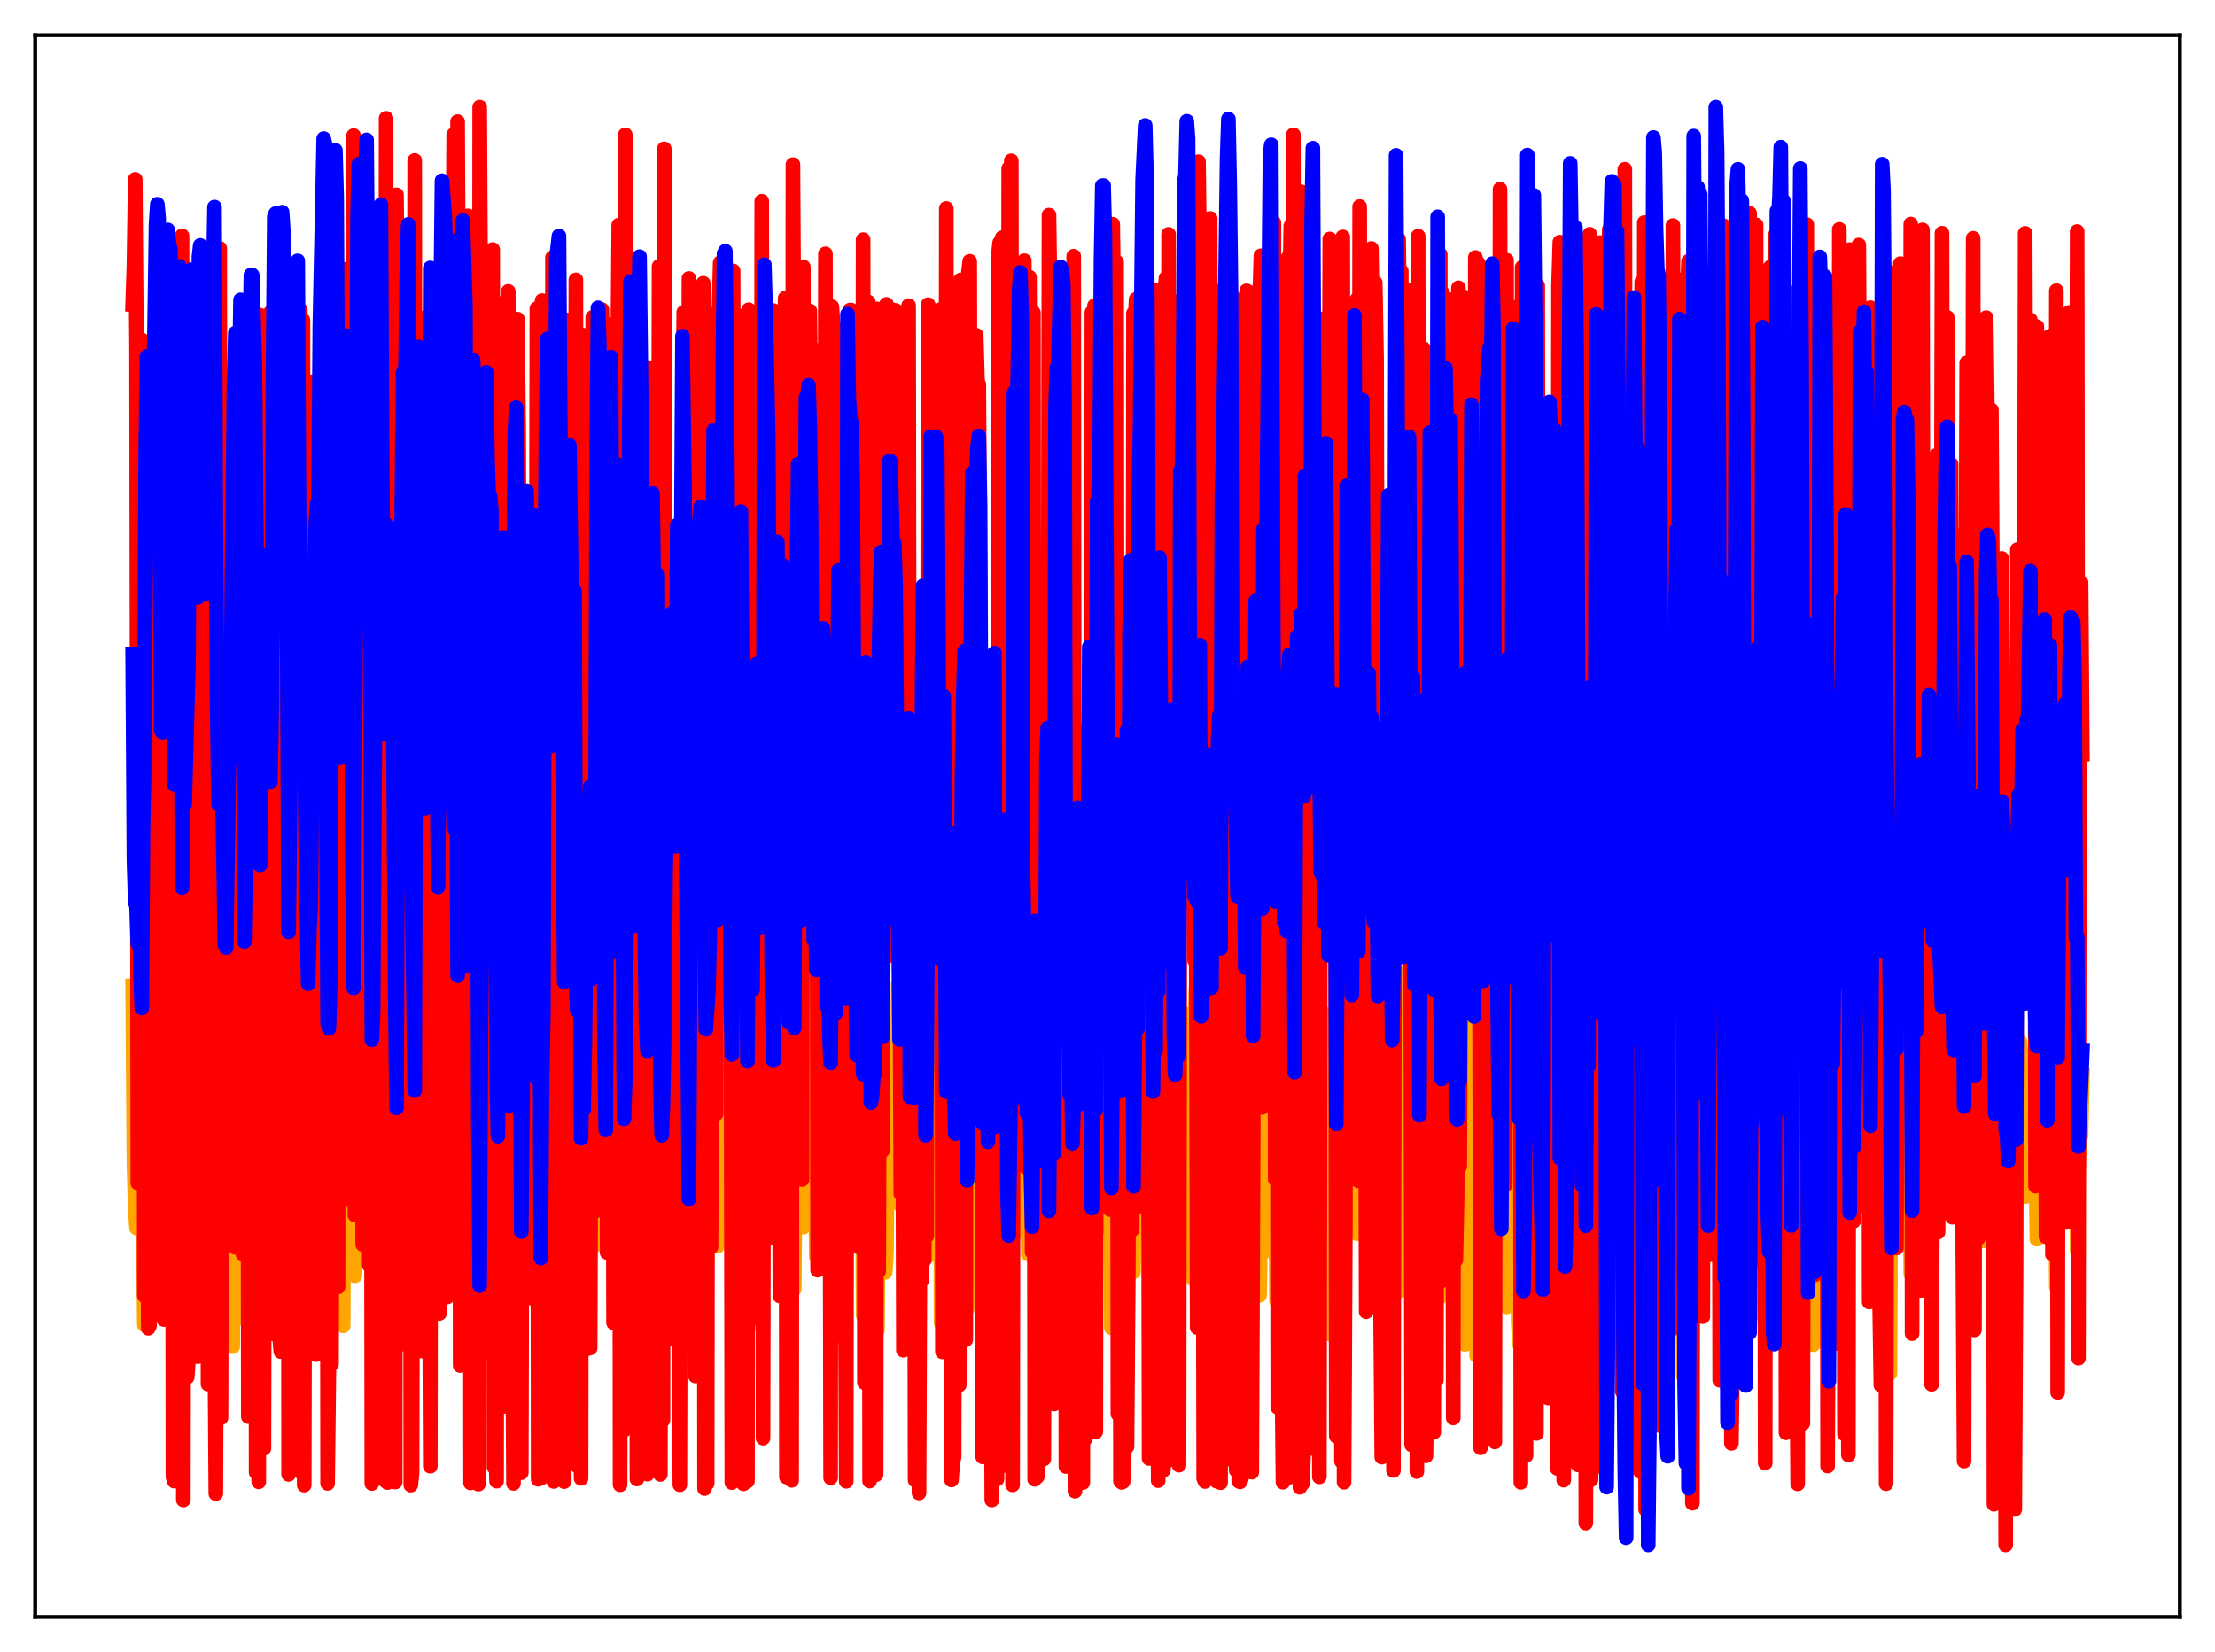 <?xml version="1.0" encoding="utf-8" standalone="no"?>
<!DOCTYPE svg PUBLIC "-//W3C//DTD SVG 1.1//EN"
  "http://www.w3.org/Graphics/SVG/1.1/DTD/svg11.dtd">
<svg xmlns:xlink="http://www.w3.org/1999/xlink" width="453.6pt" height="338.4pt" viewBox="0 0 453.6 338.4" xmlns="http://www.w3.org/2000/svg" version="1.1">
 <defs>
  <style type="text/css">*{stroke-linejoin: round; stroke-linecap: butt}</style>
 </defs>
 <g id="figure_1">
  <g id="patch_1">
   <path d="M 0 338.4 
L 453.6 338.4 
L 453.6 0 
L 0 0 
z
" style="fill: #ffffff"/>
  </g>
  <g id="axes_1">
   <g id="patch_2">
    <path d="M 7.2 331.2 
L 446.4 331.2 
L 446.4 7.2 
L 7.2 7.2 
z
" style="fill: #ffffff"/>
   </g>
   <g id="matplotlib.axis_1"/>
   <g id="matplotlib.axis_2"/>
   <g id="line2d_1">
    <path d="M 27.164 201.946 
L 27.43 238.127 
L 27.696 247.952 
L 27.962 251.561 
L 28.228 244.269 
L 28.495 217.967 
L 28.761 223.95 
L 29.027 249.274 
L 29.293 247.128 
L 29.559 271.403 
L 29.825 212.396 
L 30.092 206.449 
L 30.358 239.247 
L 30.624 245.815 
L 30.89 229.721 
L 31.156 200.783 
L 31.423 239.623 
L 31.689 218.526 
L 31.955 217.224 
L 32.221 226.324 
L 32.487 225.948 
L 32.753 269.535 
L 33.02 246.903 
L 33.286 261.095 
L 33.552 223.298 
L 33.818 209.287 
L 34.084 220.824 
L 34.351 219.882 
L 34.617 221.24 
L 34.883 238.063 
L 35.149 238.234 
L 35.415 241.883 
L 35.681 241.647 
L 35.948 229.358 
L 36.214 254.918 
L 36.48 213.643 
L 36.746 215.929 
L 37.012 239.197 
L 37.279 246.107 
L 37.545 245.61 
L 37.811 218.766 
L 38.077 215.703 
L 38.343 274.585 
L 38.609 252.007 
L 38.876 201.418 
L 39.142 206.91 
L 39.408 203.872 
L 39.674 229.378 
L 39.94 240.688 
L 40.207 225.605 
L 40.473 233.73 
L 40.739 209.059 
L 41.005 223.319 
L 41.271 222.976 
L 41.537 227.032 
L 41.804 242.938 
L 42.07 237.394 
L 42.336 239.23 
L 42.602 258.591 
L 43.135 221.669 
L 43.401 209.265 
L 43.667 219.353 
L 43.933 237.66 
L 44.199 240.859 
L 44.465 237.803 
L 44.732 209.768 
L 44.998 245.65 
L 45.264 242.472 
L 45.53 190.367 
L 46.063 238.184 
L 46.329 211.016 
L 46.595 242.883 
L 46.861 249.506 
L 47.127 274.004 
L 47.393 249.212 
L 47.66 275.834 
L 47.926 215.933 
L 48.192 270.461 
L 48.458 230.76 
L 48.724 210.662 
L 48.991 214.963 
L 49.257 213.958 
L 49.523 224.561 
L 49.789 258.664 
L 50.055 254.023 
L 50.321 269.432 
L 50.588 246.053 
L 50.854 268.181 
L 51.12 235.907 
L 51.386 217.218 
L 51.652 211.317 
L 51.919 246.324 
L 52.185 248.563 
L 52.451 239.824 
L 52.717 239.079 
L 53.249 243.338 
L 53.516 257.643 
L 53.782 218.511 
L 54.048 232.382 
L 54.314 206.424 
L 54.58 237.897 
L 54.847 238.493 
L 55.113 224.854 
L 55.379 242.72 
L 55.645 251.836 
L 55.911 206.734 
L 56.444 214.471 
L 56.71 216.714 
L 56.976 220.184 
L 57.242 235.453 
L 57.508 238.359 
L 57.775 221.208 
L 58.041 222.92 
L 58.307 242.677 
L 58.573 244.718 
L 58.839 262.55 
L 59.105 239.929 
L 59.372 240.332 
L 59.638 231.867 
L 59.904 245.861 
L 60.17 231.807 
L 60.436 200.449 
L 60.703 195.429 
L 60.969 231.457 
L 61.235 228.794 
L 61.501 241.104 
L 62.033 245.441 
L 62.3 236.155 
L 62.566 231.478 
L 62.832 230.884 
L 63.098 215.551 
L 63.364 216.009 
L 63.631 223.11 
L 63.897 236.576 
L 64.163 257.689 
L 64.429 214.064 
L 64.695 236.789 
L 65.228 242.422 
L 65.494 202.202 
L 66.026 212.127 
L 66.292 229.828 
L 66.559 225.052 
L 66.825 246.726 
L 67.091 239.144 
L 67.357 241.251 
L 67.623 241.19 
L 67.889 205.759 
L 68.156 209.553 
L 68.422 210.285 
L 68.688 197.05 
L 69.22 238.621 
L 69.487 243.089 
L 69.753 236.95 
L 70.019 219.061 
L 70.285 271.576 
L 70.551 186.361 
L 70.817 201.996 
L 71.084 229.484 
L 71.616 206.368 
L 71.882 238.602 
L 72.148 227.713 
L 72.681 261.323 
L 72.947 216.585 
L 73.213 208.436 
L 73.479 210.187 
L 73.745 207.964 
L 74.012 216.191 
L 74.278 204.783 
L 74.544 209.314 
L 74.81 205.346 
L 75.076 224.491 
L 75.343 217.756 
L 75.609 249.942 
L 75.875 233.261 
L 76.141 238.295 
L 76.407 238.41 
L 76.673 235.158 
L 76.94 266.741 
L 77.472 197.111 
L 77.738 198.613 
L 78.004 214.445 
L 78.271 237.091 
L 78.537 244.551 
L 78.803 232.727 
L 79.069 242.299 
L 79.335 234.762 
L 79.601 199.143 
L 79.868 229.156 
L 80.134 204.183 
L 80.4 226.88 
L 80.666 204.102 
L 80.932 239.383 
L 81.199 243.612 
L 81.465 240.874 
L 81.731 234.386 
L 81.997 252.628 
L 82.263 226.907 
L 82.529 188.731 
L 82.796 186.954 
L 83.062 188.938 
L 83.328 205.833 
L 83.594 191.218 
L 83.86 239.647 
L 84.127 235.868 
L 84.393 210.252 
L 84.659 213.622 
L 84.925 239.776 
L 85.191 239.674 
L 85.457 206.602 
L 85.724 212.063 
L 85.99 222.215 
L 86.256 215.912 
L 86.522 226.929 
L 86.788 217.972 
L 87.055 228.149 
L 87.321 210.59 
L 87.587 238.945 
L 87.853 238.536 
L 88.119 211.429 
L 88.385 236.8 
L 88.652 233.269 
L 88.918 225.066 
L 89.184 233.532 
L 89.45 226.836 
L 89.716 230.683 
L 89.983 242.932 
L 90.249 184.322 
L 90.515 204.514 
L 90.781 191.766 
L 91.047 186.214 
L 91.313 218.523 
L 91.58 228.352 
L 91.846 177.066 
L 92.112 190.384 
L 92.644 240.945 
L 92.911 243.255 
L 93.177 220.953 
L 93.443 222.15 
L 93.709 241.192 
L 93.975 209.966 
L 94.241 245.451 
L 94.508 184.002 
L 94.774 193.398 
L 95.04 186.527 
L 95.306 226.524 
L 95.572 222.756 
L 95.839 248.743 
L 96.105 243.253 
L 96.371 210.028 
L 96.637 229.338 
L 97.169 223.374 
L 97.436 223.598 
L 97.702 220.02 
L 97.968 214.667 
L 98.234 248.773 
L 98.5 229.99 
L 98.767 250.972 
L 99.033 224.218 
L 99.831 190.414 
L 100.097 180.863 
L 100.364 218.259 
L 100.63 214.745 
L 100.896 247.992 
L 101.162 229.176 
L 101.695 226.404 
L 101.961 239.576 
L 102.227 236.242 
L 102.493 208.095 
L 103.025 220.01 
L 103.292 225.918 
L 103.558 196.166 
L 103.824 217.55 
L 104.09 203.892 
L 104.356 210.057 
L 104.889 234.057 
L 105.155 210.105 
L 105.421 224.685 
L 105.687 225.566 
L 105.953 227.344 
L 106.22 226.082 
L 106.486 227.551 
L 106.752 246.56 
L 107.018 204.977 
L 107.284 213.467 
L 107.551 182.249 
L 107.817 183.448 
L 108.349 227.353 
L 108.881 181.508 
L 109.414 222.073 
L 109.68 209.04 
L 109.946 244.57 
L 110.212 224.086 
L 110.479 228.707 
L 110.745 245.4 
L 111.011 250.769 
L 111.277 209.706 
L 111.543 230.06 
L 111.809 187.324 
L 112.076 184.655 
L 112.342 230.592 
L 112.608 234.656 
L 112.874 247.938 
L 113.14 252.73 
L 113.407 240.389 
L 113.673 215.068 
L 113.939 231.4 
L 114.205 235.272 
L 114.471 230.351 
L 114.737 229.502 
L 115.27 219.849 
L 115.802 254.28 
L 116.335 213.142 
L 116.601 190.7 
L 116.867 183.68 
L 117.133 206.118 
L 117.399 187.659 
L 117.932 249.256 
L 118.198 225.063 
L 118.464 221.028 
L 118.73 214.585 
L 119.263 255.693 
L 119.529 218.778 
L 119.795 227.051 
L 120.061 213.902 
L 120.327 215.198 
L 120.593 199.668 
L 120.86 222.096 
L 121.126 212.983 
L 121.392 243.557 
L 121.658 243.702 
L 121.924 255.03 
L 122.191 212.391 
L 122.457 241.459 
L 122.723 230.297 
L 122.989 224.07 
L 123.255 228.896 
L 123.521 227.146 
L 123.788 216.729 
L 124.054 248.296 
L 124.32 234.564 
L 124.586 183.373 
L 124.852 205.875 
L 125.119 210.801 
L 125.385 204.496 
L 125.651 227.647 
L 125.917 180.46 
L 126.449 220.797 
L 126.716 254.595 
L 126.982 239.443 
L 127.248 200.52 
L 127.514 195.452 
L 127.78 239.284 
L 128.047 250.106 
L 128.313 249.131 
L 128.579 234.942 
L 128.845 204.994 
L 129.111 221.4 
L 129.377 218.116 
L 129.91 249.77 
L 130.176 247.534 
L 130.442 243.556 
L 130.708 228.502 
L 130.975 239.923 
L 131.773 226.427 
L 132.039 214.165 
L 132.305 219.273 
L 132.572 252.735 
L 132.838 244.644 
L 133.104 242.467 
L 133.37 204.07 
L 133.636 217.224 
L 133.903 216.675 
L 134.169 208.842 
L 134.701 237.209 
L 134.967 252.03 
L 135.233 235.989 
L 135.5 235.185 
L 135.766 247.557 
L 136.032 252.642 
L 136.298 214.201 
L 136.564 210.723 
L 136.831 196.5 
L 137.097 226.924 
L 137.363 225.68 
L 137.629 215.945 
L 137.895 228.283 
L 138.161 190.375 
L 138.428 198.719 
L 138.694 224.412 
L 138.96 202.445 
L 139.226 237.799 
L 139.492 224.292 
L 139.759 236.793 
L 140.025 232.95 
L 140.291 232.421 
L 140.557 224.219 
L 140.823 230.641 
L 141.089 252.662 
L 141.356 211.371 
L 141.622 220.301 
L 141.888 198.279 
L 142.154 208.556 
L 142.42 224.051 
L 142.687 195.513 
L 142.953 208.958 
L 143.219 213.806 
L 143.485 223.693 
L 143.751 226.286 
L 144.017 252.554 
L 144.284 245.806 
L 144.55 232.533 
L 144.816 248.088 
L 145.082 253.802 
L 145.348 254.154 
L 145.615 202.627 
L 145.881 201.902 
L 146.147 198.781 
L 146.413 223.931 
L 146.679 224.558 
L 146.945 255.252 
L 147.212 245.773 
L 147.478 254.033 
L 147.744 217.155 
L 148.276 237.199 
L 148.543 239.982 
L 148.809 234.811 
L 149.075 235.335 
L 149.341 228.104 
L 149.607 214.419 
L 149.873 243.008 
L 150.14 247.167 
L 150.406 229.248 
L 150.672 188.634 
L 150.938 208.301 
L 151.204 217.426 
L 151.471 213.315 
L 152.003 251.268 
L 152.269 245.027 
L 152.535 242.054 
L 152.801 246.101 
L 153.068 244.124 
L 153.334 259.631 
L 153.6 262.378 
L 153.866 271.309 
L 154.132 251.869 
L 154.399 212.837 
L 154.665 196.383 
L 154.931 227.462 
L 155.197 206.317 
L 155.463 208.131 
L 155.729 235.693 
L 155.996 240.834 
L 156.262 229.843 
L 156.528 231.079 
L 156.794 241.069 
L 157.06 243.196 
L 157.327 241.798 
L 157.593 234.689 
L 157.859 213.359 
L 158.125 212.635 
L 158.391 250.099 
L 158.657 194.696 
L 158.924 190.967 
L 159.19 208.728 
L 159.456 204.838 
L 159.722 226.642 
L 159.988 208.41 
L 160.255 208.116 
L 160.787 260.182 
L 161.053 250.921 
L 161.319 252.386 
L 161.585 230.817 
L 161.852 242.317 
L 162.118 242.063 
L 162.65 264.071 
L 163.183 203.648 
L 163.449 201.046 
L 163.715 229.56 
L 163.981 228.525 
L 164.247 219.149 
L 164.513 251.362 
L 164.78 189.643 
L 165.046 240.227 
L 165.312 240.289 
L 165.578 241.103 
L 166.111 237.822 
L 166.377 231.988 
L 166.643 211.253 
L 167.175 257.441 
L 167.441 239.041 
L 167.708 202.125 
L 167.974 199.871 
L 168.24 212.982 
L 168.506 209.248 
L 169.039 251.704 
L 169.305 190.068 
L 169.571 232.558 
L 169.837 201.082 
L 170.103 245.656 
L 170.369 254.467 
L 170.636 268.439 
L 170.902 272.457 
L 171.168 252.801 
L 171.434 200.534 
L 171.7 226.307 
L 172.233 195.52 
L 172.499 219.502 
L 172.765 230.387 
L 173.031 196.389 
L 173.297 228.291 
L 173.564 232.216 
L 173.83 242.998 
L 174.096 243.381 
L 174.362 243.421 
L 174.628 238.995 
L 174.895 230.72 
L 175.161 211.248 
L 175.427 239.315 
L 175.693 236.169 
L 176.225 223.237 
L 176.492 194.359 
L 176.758 269.42 
L 177.29 217.984 
L 177.823 255.925 
L 178.089 248.252 
L 178.355 227.298 
L 178.621 219.021 
L 178.887 248.264 
L 179.153 238.893 
L 179.42 243.634 
L 179.686 272.501 
L 180.218 191.118 
L 180.751 245.206 
L 181.017 259.059 
L 181.283 260.617 
L 181.549 256.462 
L 181.815 222.659 
L 182.614 240.696 
L 182.88 241.638 
L 183.146 240.604 
L 183.412 240.894 
L 183.679 238.906 
L 183.945 201.602 
L 184.211 246.709 
L 184.477 220.449 
L 184.743 220.352 
L 185.009 185.177 
L 185.276 194.113 
L 185.542 224.312 
L 185.808 198.053 
L 186.074 263.449 
L 186.34 226.439 
L 186.607 206.731 
L 186.873 223.688 
L 187.139 231.915 
L 187.405 245.727 
L 187.671 240.76 
L 187.937 238.966 
L 188.204 250.156 
L 188.47 221.417 
L 188.736 229.33 
L 189.268 192.263 
L 189.801 226.07 
L 190.067 257.286 
L 190.333 223.456 
L 190.865 243.487 
L 191.132 243.332 
L 191.398 243.827 
L 191.664 240.731 
L 191.93 238.947 
L 192.196 236.34 
L 192.463 187.308 
L 192.729 271.036 
L 193.261 204.883 
L 193.527 194.841 
L 193.793 229.449 
L 194.06 194.801 
L 194.326 197.675 
L 194.592 260.697 
L 194.858 250.956 
L 195.124 249.973 
L 195.391 243.494 
L 195.657 226.154 
L 195.923 244.474 
L 196.189 238.467 
L 196.455 238.797 
L 196.721 253.038 
L 196.988 203.062 
L 197.254 189.247 
L 197.52 193.191 
L 197.786 192.975 
L 198.052 268.235 
L 198.319 265.396 
L 198.585 251.273 
L 198.851 199.803 
L 199.117 237.361 
L 199.383 240.435 
L 199.649 235.877 
L 199.916 239.057 
L 200.448 237.63 
L 200.714 233.715 
L 200.98 214.266 
L 201.247 247.814 
L 201.513 222.874 
L 201.779 222.74 
L 202.045 186.977 
L 202.311 225.744 
L 202.577 224.006 
L 202.844 233.641 
L 203.11 249.55 
L 203.376 195.345 
L 203.642 229.983 
L 203.908 221.843 
L 204.175 247.589 
L 204.441 253.585 
L 204.707 253.568 
L 204.973 250.849 
L 205.239 252.289 
L 205.505 206.524 
L 205.772 229.228 
L 206.038 221.71 
L 206.304 221.745 
L 206.57 231.464 
L 206.836 198.698 
L 207.103 238.903 
L 207.369 227.985 
L 207.635 228.577 
L 207.901 240.066 
L 208.167 238.031 
L 208.433 238.624 
L 208.7 236.648 
L 208.966 236.247 
L 209.232 228.948 
L 209.498 179.81 
L 209.764 252.44 
L 210.031 209.174 
L 210.297 223.749 
L 210.563 256.879 
L 210.829 246.221 
L 211.095 249.384 
L 211.361 222.948 
L 211.628 256.307 
L 211.894 253.168 
L 212.16 232.312 
L 212.426 230.759 
L 212.692 225.962 
L 212.959 229.557 
L 213.225 227.193 
L 213.491 247.57 
L 213.757 254.219 
L 214.289 213.296 
L 214.556 218.218 
L 214.822 246.621 
L 215.088 258.201 
L 215.354 262.258 
L 215.62 262.77 
L 215.887 224.797 
L 216.153 228.7 
L 216.419 229.317 
L 216.685 226.339 
L 217.217 236.782 
L 217.484 237.823 
L 217.75 236.737 
L 218.016 226.377 
L 218.548 261.383 
L 218.815 238.877 
L 219.081 268.606 
L 219.347 269.767 
L 219.613 211.549 
L 219.879 262.777 
L 220.145 252.887 
L 220.412 198.25 
L 220.678 201.229 
L 221.21 250.949 
L 221.476 251.833 
L 221.743 250.829 
L 222.009 219.872 
L 222.275 245.065 
L 222.541 227.403 
L 222.807 227.476 
L 223.073 203.984 
L 223.34 217.236 
L 223.606 250.8 
L 223.872 218.655 
L 224.138 262.807 
L 224.404 224.83 
L 224.671 228.786 
L 224.937 236.642 
L 225.203 226.103 
L 225.469 225.789 
L 225.735 225.925 
L 226.001 237.378 
L 226.268 235.516 
L 226.534 227.557 
L 226.8 251.467 
L 227.332 215.037 
L 227.599 271.987 
L 227.865 247.311 
L 228.131 268.416 
L 228.397 264.097 
L 228.663 254.005 
L 228.929 227.243 
L 229.196 222.074 
L 229.462 242.76 
L 229.728 244.045 
L 229.994 244.485 
L 230.26 249.782 
L 230.527 245.327 
L 230.793 253.378 
L 231.059 237.79 
L 231.325 205.019 
L 231.591 200.142 
L 231.857 198.926 
L 232.124 260.531 
L 232.39 247.906 
L 232.656 250.438 
L 232.922 221.161 
L 233.455 238.014 
L 233.721 225.115 
L 233.987 224.241 
L 234.253 223.972 
L 234.519 224.988 
L 234.785 234.567 
L 235.052 224.727 
L 235.318 249.705 
L 235.584 256.923 
L 235.85 215.327 
L 236.116 271.877 
L 236.383 251.011 
L 236.649 268.19 
L 236.915 257.328 
L 237.181 216.902 
L 237.447 229.821 
L 237.713 227.549 
L 237.98 219.466 
L 238.246 244.962 
L 238.512 256.359 
L 238.778 253.258 
L 239.044 254.385 
L 239.311 252.551 
L 239.843 216.813 
L 240.109 220.384 
L 240.375 233 
L 240.641 257.696 
L 240.908 262.698 
L 241.174 252.895 
L 241.44 225.882 
L 241.706 228.671 
L 241.972 240.06 
L 242.239 225.767 
L 242.505 225.054 
L 242.771 223.62 
L 243.037 225.446 
L 243.303 226.009 
L 243.569 207.701 
L 243.836 253.217 
L 244.102 260.373 
L 244.368 262.046 
L 244.634 212.981 
L 244.9 202.818 
L 245.167 238.716 
L 245.433 254.547 
L 245.699 254.328 
L 245.965 227.334 
L 246.231 217.864 
L 246.497 239.317 
L 246.764 243.232 
L 247.03 253.816 
L 247.296 254.44 
L 247.562 247.713 
L 247.828 252.549 
L 248.095 240.305 
L 248.361 216.458 
L 248.627 231.075 
L 248.893 259.84 
L 249.159 242.39 
L 249.425 251.285 
L 249.692 251.87 
L 249.958 236.406 
L 250.224 230.095 
L 250.49 227.821 
L 250.756 230.885 
L 251.023 228.43 
L 251.289 228.373 
L 251.555 229.379 
L 251.821 239.878 
L 252.087 228.062 
L 252.62 264.57 
L 252.886 265.583 
L 253.418 229.879 
L 253.684 245.879 
L 253.951 246.939 
L 254.483 216.663 
L 254.749 226.759 
L 255.015 225.953 
L 255.281 247.576 
L 255.548 253.844 
L 255.814 254.258 
L 256.08 227.454 
L 256.346 248.8 
L 256.612 238.584 
L 256.879 218.537 
L 257.145 221.438 
L 257.411 245.062 
L 257.677 246.942 
L 257.943 265.319 
L 258.209 250.306 
L 258.476 217.334 
L 259.008 236.958 
L 259.274 229.892 
L 259.54 191.534 
L 260.073 229.216 
L 260.339 237.467 
L 260.605 231.702 
L 260.871 256.744 
L 261.137 225.968 
L 261.404 266.501 
L 261.936 200.456 
L 262.202 210.609 
L 262.468 240.74 
L 262.735 245.599 
L 263.001 203.563 
L 263.267 186.735 
L 263.533 239.23 
L 264.065 256.654 
L 264.332 254.978 
L 264.598 249.017 
L 264.864 257.124 
L 265.13 252.979 
L 265.396 218.085 
L 265.663 225.983 
L 265.929 257.341 
L 266.195 245.287 
L 266.461 247.645 
L 266.727 247.375 
L 267.26 229.391 
L 267.526 229.052 
L 268.058 204.839 
L 268.324 225.861 
L 268.591 200.213 
L 268.857 228.929 
L 269.123 231.822 
L 269.389 257.266 
L 269.655 265.523 
L 269.921 264.284 
L 270.188 245.253 
L 270.454 210.254 
L 270.72 212.023 
L 270.986 207.53 
L 271.519 228.889 
L 271.785 231.872 
L 272.051 222.324 
L 272.583 273.383 
L 273.116 257.681 
L 273.382 261.929 
L 273.648 257.719 
L 273.914 218.761 
L 274.18 230.093 
L 274.447 263.757 
L 274.713 247.009 
L 274.979 249.899 
L 275.245 245.637 
L 275.511 213.857 
L 275.777 231.349 
L 276.044 241.271 
L 276.31 228.295 
L 276.576 197.266 
L 276.842 232.073 
L 277.108 230.237 
L 277.375 205.633 
L 277.641 236.561 
L 277.907 252.692 
L 278.173 214.807 
L 278.439 249.318 
L 278.705 212.087 
L 278.972 238.864 
L 279.238 232.346 
L 279.504 188.829 
L 279.77 232.925 
L 280.036 217.027 
L 280.303 231.179 
L 280.569 234.331 
L 281.101 267.164 
L 281.367 267.265 
L 281.633 265.022 
L 281.9 265.284 
L 282.166 257.67 
L 282.432 217.016 
L 282.698 206.728 
L 282.964 245.771 
L 283.231 201.491 
L 283.497 208.783 
L 283.763 234.15 
L 284.029 237.299 
L 284.295 230.375 
L 284.561 230.132 
L 284.828 224.618 
L 285.094 229.205 
L 285.36 255.497 
L 285.626 227.586 
L 285.892 230.158 
L 286.159 221.63 
L 286.425 263.132 
L 286.691 264.375 
L 286.957 252.32 
L 287.223 218.995 
L 287.489 230.6 
L 287.756 230.635 
L 288.022 228.138 
L 288.288 198.847 
L 288.554 230.566 
L 288.82 230.19 
L 289.087 244.551 
L 289.353 279.779 
L 289.619 215.707 
L 289.885 263.284 
L 290.151 251.108 
L 290.417 260.863 
L 290.684 256.474 
L 290.95 217.89 
L 291.216 223.923 
L 291.482 251.078 
L 291.748 251.665 
L 292.015 249.258 
L 292.281 238.901 
L 292.547 213.925 
L 292.813 229.89 
L 293.079 235.927 
L 293.345 205.588 
L 293.612 251.146 
L 293.878 255.918 
L 294.41 224.508 
L 294.676 236.308 
L 294.943 265.671 
L 295.209 239.476 
L 295.475 264.704 
L 295.741 200.117 
L 296.007 236.87 
L 296.273 233.495 
L 296.54 235.308 
L 296.806 195.414 
L 297.072 233.11 
L 297.338 230.185 
L 297.604 239.4 
L 297.871 264.817 
L 298.137 223.6 
L 298.403 202.342 
L 298.669 257.138 
L 298.935 225.169 
L 299.201 224.795 
L 299.468 228.122 
L 299.734 242.819 
L 300 275.383 
L 300.532 186.467 
L 300.799 194.189 
L 301.065 231.319 
L 301.331 230.575 
L 301.597 228.61 
L 301.863 237.548 
L 302.396 277.71 
L 302.928 229.811 
L 303.194 254.897 
L 303.46 258.268 
L 303.727 250.025 
L 303.993 260.626 
L 304.259 231.673 
L 304.525 231.432 
L 304.791 239.469 
L 305.057 239.7 
L 305.324 235.694 
L 305.59 240.237 
L 305.856 236.234 
L 306.122 238.442 
L 306.388 253.161 
L 306.655 242.078 
L 306.921 237.273 
L 307.187 235.246 
L 307.453 219.707 
L 307.719 222.147 
L 307.985 221.283 
L 308.518 267.706 
L 308.784 237.354 
L 309.05 236.473 
L 309.316 219.86 
L 309.583 233.197 
L 309.849 230.192 
L 310.115 238.609 
L 310.381 216.779 
L 310.647 255.237 
L 310.913 270.958 
L 311.18 275.455 
L 311.446 253.118 
L 311.712 261.308 
L 311.978 229.247 
L 312.244 213.591 
L 312.511 250.191 
L 312.777 232.84 
L 313.309 231.833 
L 313.575 236.022 
L 313.841 199.874 
L 314.108 231.443 
L 314.374 229.685 
L 314.64 239.007 
L 314.906 265.003 
L 315.172 243.218 
L 315.439 211.953 
L 315.705 199.442 
L 315.971 209.647 
L 316.237 235.21 
L 316.503 229.718 
L 316.769 211.86 
L 317.036 235.889 
L 317.302 229.477 
L 317.568 233.18 
L 317.834 230.904 
L 318.1 233.881 
L 318.367 217.954 
L 318.633 210.099 
L 318.899 247.576 
L 319.431 264.552 
L 319.697 263.798 
L 319.964 239.021 
L 320.23 259.248 
L 320.496 249.134 
L 320.762 215.243 
L 321.028 247.208 
L 321.295 190.632 
L 321.561 240.326 
L 321.827 232.266 
L 322.093 231.476 
L 322.359 234.459 
L 322.625 239.866 
L 322.892 228.959 
L 323.158 255.14 
L 323.424 209.878 
L 323.69 226.856 
L 323.956 213.331 
L 324.223 272.29 
L 324.755 254.38 
L 325.021 230.424 
L 325.287 235.994 
L 325.553 255.507 
L 325.82 244.602 
L 326.086 239.274 
L 326.352 205.02 
L 326.884 232.433 
L 327.151 236.598 
L 327.417 220.336 
L 327.683 264.703 
L 327.949 276.918 
L 328.481 237.855 
L 328.748 248.473 
L 329.014 242.288 
L 329.28 239.608 
L 329.546 252.804 
L 329.812 230.552 
L 330.079 241.311 
L 330.345 238.999 
L 330.611 238.925 
L 330.877 234.978 
L 331.143 239.423 
L 331.409 238.397 
L 331.676 239.772 
L 331.942 266.249 
L 332.208 252.982 
L 332.474 213.037 
L 332.74 239.444 
L 333.007 223.534 
L 333.273 220.741 
L 333.539 229.293 
L 334.071 251.13 
L 334.337 212.083 
L 334.604 234.131 
L 334.87 234.313 
L 335.136 223.946 
L 335.402 232.349 
L 335.668 229.735 
L 335.935 247.611 
L 336.201 278.103 
L 336.467 241.169 
L 336.733 269.777 
L 336.999 252.378 
L 337.265 256.94 
L 337.798 237.403 
L 338.064 266.573 
L 338.33 205.31 
L 338.596 241.133 
L 338.863 229.911 
L 339.129 225.177 
L 339.395 233.906 
L 339.661 238.091 
L 339.927 239.765 
L 340.193 240.337 
L 340.46 228.069 
L 340.992 218.446 
L 341.258 202.938 
L 342.057 226.346 
L 342.323 207.949 
L 342.589 254.653 
L 342.855 208.699 
L 343.121 211.58 
L 343.388 216.913 
L 343.92 233.457 
L 344.186 238.645 
L 344.452 220.131 
L 344.719 281.844 
L 344.985 226.484 
L 345.251 236.275 
L 345.517 280.828 
L 345.783 270.744 
L 346.049 246.967 
L 346.316 207.854 
L 346.582 249.989 
L 347.38 223.623 
L 348.179 239.841 
L 348.445 239.091 
L 348.711 241.86 
L 348.977 257.881 
L 349.244 245.64 
L 349.776 194.318 
L 350.042 219.799 
L 350.308 230.621 
L 350.575 229.272 
L 350.841 241.272 
L 351.107 232.399 
L 351.373 240.985 
L 351.639 241.132 
L 351.905 237.57 
L 352.172 238.698 
L 352.438 211.71 
L 352.704 212.089 
L 352.97 261.249 
L 353.503 235.861 
L 353.769 235.394 
L 354.301 279.811 
L 354.567 237.699 
L 354.833 221.131 
L 355.1 268.337 
L 355.366 220.463 
L 355.632 241.69 
L 355.898 223.774 
L 356.164 219.701 
L 356.431 236.447 
L 356.697 239.693 
L 356.963 230.336 
L 357.229 257.195 
L 357.495 223.848 
L 357.761 224.745 
L 358.028 215.399 
L 358.56 269.734 
L 359.092 203.872 
L 359.359 217.264 
L 359.625 255.056 
L 359.891 223.519 
L 360.157 209.462 
L 360.689 230.876 
L 360.956 232.484 
L 361.222 232.568 
L 361.488 249.243 
L 361.754 252.072 
L 362.02 247.185 
L 362.287 249.356 
L 362.553 249.824 
L 362.819 253.131 
L 363.085 226.433 
L 363.351 213.609 
L 363.617 251.089 
L 363.884 230.38 
L 364.15 242.368 
L 364.416 239.879 
L 364.682 239.029 
L 364.948 234.28 
L 365.215 239.488 
L 365.481 239.808 
L 365.747 236.985 
L 366.013 243.551 
L 366.279 222.227 
L 366.545 210.89 
L 366.812 211.33 
L 367.078 203.94 
L 367.344 203.693 
L 367.876 238.394 
L 368.143 248.03 
L 368.409 232.366 
L 368.675 240.755 
L 368.941 238.543 
L 369.207 231.382 
L 369.473 235.017 
L 369.74 233.343 
L 370.006 255.124 
L 370.272 247.197 
L 370.538 212.977 
L 370.804 195.443 
L 371.071 270.948 
L 371.337 275.441 
L 371.603 245.51 
L 371.869 232.456 
L 372.135 262.826 
L 372.401 215.037 
L 372.668 242.547 
L 372.934 223.945 
L 373.2 218.572 
L 373.466 237.169 
L 373.732 238.175 
L 373.999 239.903 
L 374.265 245.398 
L 374.531 242.423 
L 374.797 214.026 
L 375.063 212.561 
L 375.329 212.781 
L 375.596 227.552 
L 375.862 228.067 
L 376.128 226.624 
L 376.394 236.248 
L 376.66 250.96 
L 376.927 216.692 
L 377.193 241.794 
L 377.991 235.328 
L 378.257 238.119 
L 378.524 248.06 
L 378.79 239.476 
L 379.056 206.385 
L 379.322 204.58 
L 379.588 221.971 
L 379.855 194.538 
L 380.121 211.98 
L 380.387 220.055 
L 380.653 242.536 
L 380.919 238.652 
L 381.185 232.998 
L 381.452 223.938 
L 381.718 228.559 
L 381.984 236.872 
L 382.25 240.297 
L 382.516 240.474 
L 382.783 243.999 
L 383.049 256.88 
L 383.315 236.475 
L 383.847 223.843 
L 384.113 232.366 
L 384.38 230.273 
L 384.646 229.795 
L 384.912 212.931 
L 385.178 239.453 
L 385.444 242.215 
L 385.711 242.651 
L 385.977 243.951 
L 386.243 236.216 
L 386.509 210.876 
L 386.775 226.347 
L 387.041 281.303 
L 387.308 218.631 
L 387.574 220.416 
L 387.84 214.122 
L 388.106 250.484 
L 388.372 242.072 
L 388.639 213.831 
L 388.905 207.963 
L 389.171 230.497 
L 389.437 215.934 
L 389.703 242.472 
L 389.969 224.86 
L 390.236 218.666 
L 390.502 241.283 
L 390.768 240.352 
L 391.034 233.822 
L 391.3 260.871 
L 391.833 234.822 
L 392.099 229.238 
L 392.365 232.429 
L 392.631 218.157 
L 392.897 225.991 
L 393.164 224.576 
L 393.43 208.814 
L 393.696 252.91 
L 393.962 226.192 
L 394.228 242.782 
L 394.495 239.291 
L 394.761 231.009 
L 395.027 233.145 
L 395.293 234.271 
L 395.559 251.535 
L 395.825 239.298 
L 396.092 209.682 
L 396.358 209.848 
L 396.624 237.397 
L 396.89 233.33 
L 397.156 206.146 
L 397.423 210.327 
L 397.689 244.962 
L 397.955 228.394 
L 398.221 238.096 
L 398.487 235.965 
L 398.753 237.576 
L 399.02 232.154 
L 399.286 236.656 
L 399.552 236.915 
L 399.818 234.55 
L 400.084 230.397 
L 400.351 220.85 
L 400.617 220.379 
L 400.883 206.307 
L 401.415 230.838 
L 401.681 227.601 
L 401.948 208.658 
L 402.214 231.263 
L 402.48 234.296 
L 402.746 240.466 
L 403.012 240.207 
L 403.279 228.142 
L 403.545 236.391 
L 403.811 235.164 
L 404.077 264.382 
L 404.343 239.454 
L 404.609 231.763 
L 404.876 220.615 
L 405.142 203.058 
L 405.408 203.164 
L 405.674 225.397 
L 405.94 219.194 
L 406.207 254.183 
L 406.473 220.954 
L 406.739 239.478 
L 407.005 227.945 
L 407.271 222.989 
L 407.537 237.165 
L 407.804 236.634 
L 408.07 230.262 
L 408.336 252.399 
L 408.868 233.344 
L 409.135 229.459 
L 409.401 213.403 
L 409.667 216.645 
L 409.933 232.188 
L 410.465 211.599 
L 410.732 246.165 
L 410.998 231.717 
L 411.264 235.542 
L 411.53 236.892 
L 411.796 238.984 
L 412.063 231.903 
L 412.329 228.701 
L 412.595 251.852 
L 413.127 229.303 
L 413.393 227.769 
L 413.66 213.396 
L 413.926 220.188 
L 414.192 231.428 
L 414.458 215.77 
L 414.724 245.108 
L 414.991 230.633 
L 415.523 223.656 
L 415.789 228.046 
L 416.321 230.825 
L 416.588 228.31 
L 416.854 234.709 
L 417.12 253.813 
L 417.386 234.943 
L 417.919 225.362 
L 418.185 230.725 
L 418.451 229.069 
L 418.717 228.825 
L 418.983 211.476 
L 419.249 233.295 
L 419.516 234.683 
L 419.782 233.077 
L 420.048 235.667 
L 420.314 233.361 
L 420.58 225.312 
L 420.847 237.75 
L 421.113 263.686 
L 421.379 232.853 
L 421.911 228.802 
L 422.177 215.958 
L 422.444 218.504 
L 422.71 232.429 
L 422.976 225.22 
L 423.242 198.167 
L 423.775 232.045 
L 424.041 220.858 
L 424.307 214.411 
L 424.573 234.391 
L 424.839 232.414 
L 425.105 224.791 
L 425.372 256.221 
L 425.638 240.438 
L 425.904 233.321 
L 426.17 232.774 
L 426.436 220.265 
L 426.436 220.265 
" clip-path="url(#pb188590c44)" style="fill: none; stroke: #ffa500; stroke-width: 3; stroke-linecap: square"/>
   </g>
   <g id="line2d_2">
    <path d="M 27.164 62.368 
L 27.43 54.285 
L 27.696 36.733 
L 27.962 71.279 
L 28.228 242.312 
L 28.495 170.121 
L 28.761 175.039 
L 29.027 69.622 
L 29.293 75.686 
L 29.559 265.426 
L 29.825 178.565 
L 30.092 176.543 
L 30.358 272.072 
L 30.624 271.562 
L 30.89 240.613 
L 31.156 78.849 
L 31.423 258.465 
L 31.955 121.618 
L 32.221 130.375 
L 32.487 119.316 
L 32.753 258.076 
L 33.02 77.018 
L 33.286 268.185 
L 33.552 270.28 
L 34.084 117.443 
L 34.351 113.215 
L 34.883 176.09 
L 35.149 72.447 
L 35.415 302.547 
L 35.681 303.384 
L 35.948 70.559 
L 36.214 267.177 
L 36.48 172.779 
L 36.746 138.624 
L 37.012 257.611 
L 37.279 48.297 
L 37.545 307.251 
L 37.811 147.455 
L 38.077 262.903 
L 38.343 282.067 
L 38.609 278.587 
L 38.876 174.776 
L 39.142 117.946 
L 39.408 167.245 
L 39.674 256.321 
L 39.94 274.335 
L 40.207 267.388 
L 40.473 277.885 
L 40.739 125.905 
L 41.005 152.625 
L 41.271 146.799 
L 41.537 175.006 
L 41.804 181.05 
L 42.07 82.115 
L 42.336 83.175 
L 42.602 283.516 
L 43.135 175.984 
L 43.401 175.186 
L 43.667 175.307 
L 43.933 269.108 
L 44.199 305.942 
L 44.732 158.485 
L 44.998 50.871 
L 45.264 290.405 
L 45.53 182.823 
L 45.796 176.163 
L 46.063 208.265 
L 46.329 150.573 
L 46.595 238.035 
L 46.861 82.375 
L 47.127 254.201 
L 47.393 243.35 
L 47.66 253.097 
L 47.926 83.791 
L 48.192 255.51 
L 48.458 193.127 
L 48.724 174.469 
L 48.991 174.812 
L 49.257 126.547 
L 49.523 138.611 
L 49.789 257.007 
L 50.055 70.365 
L 50.321 77.355 
L 50.588 63.712 
L 50.854 290.172 
L 51.12 177.68 
L 51.386 144.269 
L 51.652 175.916 
L 51.919 192.027 
L 52.185 74.905 
L 52.451 301.59 
L 52.717 292.577 
L 52.983 303.54 
L 53.249 64.562 
L 53.516 280.25 
L 53.782 276.943 
L 54.048 296.666 
L 54.314 172.462 
L 54.58 164.535 
L 54.847 65.999 
L 55.113 168.313 
L 55.379 64.01 
L 55.645 273.194 
L 56.177 117.899 
L 56.444 119.711 
L 56.71 175.534 
L 56.976 174.935 
L 57.242 273.872 
L 57.508 276.85 
L 57.775 166.673 
L 58.041 123.084 
L 58.307 274.25 
L 58.573 248.636 
L 58.839 79.934 
L 59.105 302.015 
L 59.372 299.633 
L 59.638 81.896 
L 59.904 270.157 
L 60.17 203.149 
L 60.436 175.983 
L 60.703 175.701 
L 60.969 233.496 
L 61.235 63.806 
L 61.501 63.422 
L 61.767 301.698 
L 62.033 65.555 
L 62.3 304.202 
L 62.566 168.994 
L 62.832 170.487 
L 63.098 149.027 
L 63.364 148.151 
L 63.631 220.907 
L 63.897 78.201 
L 64.163 255.639 
L 64.429 256.61 
L 64.695 277.46 
L 64.961 271.484 
L 65.228 270.868 
L 65.494 174.701 
L 65.76 170.62 
L 66.026 129.424 
L 66.292 122.493 
L 66.559 157.81 
L 66.825 75.574 
L 67.091 303.862 
L 67.357 280.214 
L 67.623 58.368 
L 67.889 279.444 
L 68.156 175.336 
L 68.422 153.772 
L 68.688 173.979 
L 68.954 174.539 
L 69.22 263.622 
L 69.487 62.554 
L 69.753 63.01 
L 70.019 71.846 
L 70.285 245.909 
L 70.551 175.625 
L 70.817 173.92 
L 71.084 55.077 
L 71.35 181.304 
L 71.616 171.07 
L 71.882 81.983 
L 72.148 169.329 
L 72.415 27.776 
L 72.681 248.889 
L 73.213 124.416 
L 73.479 135.67 
L 73.745 174.11 
L 74.012 173.683 
L 74.278 254.91 
L 74.544 251.178 
L 75.076 111.939 
L 75.609 259.17 
L 75.875 77.784 
L 76.141 303.868 
L 76.407 302.975 
L 76.673 75.344 
L 76.94 250.313 
L 77.206 276.705 
L 77.472 174.625 
L 77.738 174.42 
L 78.004 173.877 
L 78.271 71.583 
L 78.537 301.085 
L 78.803 303.266 
L 79.069 24.235 
L 79.335 303.689 
L 79.601 171.379 
L 79.868 168.7 
L 80.134 171.383 
L 80.4 167.82 
L 80.666 170.274 
L 80.932 303.578 
L 81.199 39.9 
L 81.465 67.396 
L 81.731 242.539 
L 81.997 268.249 
L 82.263 275.328 
L 82.529 174.319 
L 82.796 173.509 
L 83.062 173.447 
L 83.328 145.632 
L 83.594 173.5 
L 83.86 67.152 
L 84.127 304.205 
L 84.393 301.657 
L 84.925 32.864 
L 85.191 265.379 
L 85.457 176.057 
L 85.724 175.085 
L 85.99 198.224 
L 86.256 276.736 
L 86.522 66.212 
L 86.788 67.426 
L 87.055 65.079 
L 87.321 69.236 
L 87.587 265.406 
L 87.853 238.28 
L 88.119 300.34 
L 88.385 134.974 
L 88.652 70.789 
L 88.918 63.402 
L 89.184 69.974 
L 89.45 259.911 
L 89.716 62.025 
L 89.983 269.043 
L 90.249 169.91 
L 90.515 115.843 
L 91.047 168.297 
L 91.313 252.073 
L 91.58 265.672 
L 91.846 174.516 
L 92.112 170.988 
L 92.378 253.793 
L 92.644 68.562 
L 92.911 27.582 
L 93.177 200.419 
L 93.443 206.328 
L 93.709 24.904 
L 93.975 76.228 
L 94.241 279.714 
L 94.508 174.557 
L 94.774 132.069 
L 95.04 166.211 
L 95.306 273.428 
L 95.572 108.563 
L 95.839 44.206 
L 96.105 60.524 
L 96.371 303.764 
L 96.637 137.939 
L 96.903 94.025 
L 97.169 149.998 
L 97.436 144.162 
L 97.702 169.595 
L 97.968 304.013 
L 98.234 21.927 
L 98.5 69.6 
L 98.767 259.338 
L 99.033 276.998 
L 99.299 174.455 
L 99.565 157.048 
L 99.831 162.528 
L 100.097 172.15 
L 100.364 122.081 
L 100.63 173.391 
L 100.896 51.113 
L 101.162 300.507 
L 101.428 295.282 
L 101.695 303.399 
L 101.961 62.095 
L 102.227 280.432 
L 102.493 176.616 
L 102.759 174.756 
L 103.025 189.167 
L 103.292 288.07 
L 103.558 239.991 
L 103.824 232.784 
L 104.09 59.684 
L 104.356 231.532 
L 104.623 212.644 
L 105.155 303.847 
L 105.421 169.583 
L 105.687 99.87 
L 105.953 65.36 
L 106.22 88.002 
L 106.752 301.66 
L 107.018 191.973 
L 107.284 175.693 
L 107.551 173.631 
L 107.817 173.453 
L 108.083 173.469 
L 108.349 253.856 
L 108.615 246.054 
L 109.148 122.167 
L 109.414 266.176 
L 109.68 198.277 
L 109.946 63.213 
L 110.212 303.013 
L 110.479 215.361 
L 110.745 302.848 
L 111.011 61.571 
L 111.277 236.665 
L 111.543 246.551 
L 111.809 173.899 
L 112.076 173.633 
L 112.342 289.907 
L 112.608 66.992 
L 112.874 302.643 
L 113.14 52.779 
L 113.407 303.457 
L 113.673 171.254 
L 113.939 140.768 
L 114.205 144.007 
L 114.471 84.914 
L 114.737 85.119 
L 115.004 171.267 
L 115.27 156.784 
L 115.536 303.489 
L 115.802 65.486 
L 116.068 272.748 
L 116.335 175.884 
L 116.601 170.027 
L 117.133 173.351 
L 117.399 172.4 
L 117.665 173.607 
L 117.932 57.322 
L 118.198 300.273 
L 118.464 163.286 
L 118.73 170.289 
L 118.996 302.818 
L 119.263 68.614 
L 119.529 108.698 
L 119.795 243.345 
L 120.327 276.268 
L 120.593 264.578 
L 120.86 276.119 
L 121.126 196.33 
L 121.392 64.997 
L 121.658 248.292 
L 121.924 69.31 
L 122.191 171.777 
L 122.457 87.399 
L 122.723 63.559 
L 122.989 63.544 
L 123.255 63.41 
L 123.521 170.377 
L 123.788 182.13 
L 124.054 66.244 
L 124.32 256.543 
L 124.586 175.405 
L 125.119 155.465 
L 125.385 173.37 
L 125.651 270.967 
L 125.917 174.071 
L 126.183 173.47 
L 126.449 78.55 
L 126.716 46.112 
L 126.982 304.127 
L 127.248 185.76 
L 127.514 178.418 
L 127.78 292.972 
L 128.047 27.605 
L 128.313 69.776 
L 128.579 177.185 
L 128.845 172.004 
L 129.111 117.712 
L 129.377 171.86 
L 129.644 271.258 
L 129.91 64.386 
L 130.176 65.626 
L 130.442 302.954 
L 130.975 91.167 
L 131.241 101.17 
L 131.507 89.592 
L 131.773 104.373 
L 132.039 175.561 
L 132.305 178.673 
L 132.572 301.963 
L 132.838 75.282 
L 133.104 259.92 
L 133.37 175.525 
L 133.636 158.165 
L 134.169 173.111 
L 134.435 171.056 
L 134.701 173.491 
L 134.967 54.575 
L 135.233 302.018 
L 135.5 209.233 
L 135.766 290.918 
L 136.032 30.482 
L 136.298 254.27 
L 136.564 257.421 
L 136.831 258.515 
L 137.097 264.036 
L 137.363 263.48 
L 137.629 274.32 
L 137.895 270.786 
L 138.161 255.442 
L 138.428 252.373 
L 138.694 175.586 
L 139.226 304.132 
L 139.759 89.905 
L 140.025 63.965 
L 140.291 69.626 
L 140.557 171.141 
L 140.823 152.086 
L 141.089 57.038 
L 141.356 238.701 
L 141.622 181.388 
L 141.888 173.852 
L 142.154 173.496 
L 142.42 281.852 
L 142.687 258.506 
L 142.953 175.491 
L 143.219 168.044 
L 143.485 245.933 
L 143.751 80.678 
L 144.017 58.012 
L 144.284 304.911 
L 144.55 175.294 
L 144.816 303.862 
L 145.082 99.319 
L 145.348 69.746 
L 145.615 255.426 
L 145.881 175.532 
L 146.147 173.612 
L 146.413 173.597 
L 146.679 228.124 
L 146.945 63.836 
L 147.212 65.026 
L 147.478 53.814 
L 147.744 170.19 
L 148.01 170.401 
L 148.276 152.552 
L 148.543 83.569 
L 148.809 67.294 
L 149.075 141.858 
L 149.341 170.553 
L 149.607 142.597 
L 149.873 303.691 
L 150.14 55.493 
L 150.406 264.059 
L 150.672 174.628 
L 150.938 173.583 
L 151.204 173.416 
L 151.471 173.484 
L 151.737 173.363 
L 152.003 64.722 
L 152.269 303.94 
L 152.801 236.778 
L 153.068 303.381 
L 153.334 63.442 
L 153.6 67.374 
L 153.866 68.439 
L 154.132 76.518 
L 154.399 264.583 
L 154.665 257.35 
L 154.931 270.045 
L 155.197 258.614 
L 155.463 229.146 
L 155.729 263.126 
L 155.996 41.217 
L 156.262 294.578 
L 156.528 151.287 
L 156.794 71.24 
L 157.06 63.734 
L 157.327 63.763 
L 157.593 160.176 
L 157.859 171.143 
L 158.125 150.484 
L 158.391 63.612 
L 158.657 253.639 
L 158.924 175.503 
L 159.19 172.152 
L 159.456 173.429 
L 159.722 265.476 
L 159.988 174.046 
L 160.255 173.482 
L 160.521 246.858 
L 160.787 61.087 
L 161.053 302.552 
L 161.319 299.879 
L 161.585 171.574 
L 161.852 301.183 
L 162.118 303.238 
L 162.384 33.714 
L 162.65 78.394 
L 162.916 191.632 
L 163.183 175.034 
L 163.449 170.602 
L 163.715 193.124 
L 163.981 101.796 
L 164.247 241.6 
L 164.513 54.675 
L 164.78 171.392 
L 165.046 86.48 
L 165.312 66.659 
L 165.578 64.705 
L 165.844 63.681 
L 166.111 89.748 
L 166.377 163.927 
L 166.643 170.313 
L 166.909 184.621 
L 167.175 71.771 
L 167.441 260.169 
L 167.708 173.274 
L 167.974 173.54 
L 168.24 173.43 
L 168.506 173.742 
L 168.772 228.142 
L 169.039 51.997 
L 169.305 172.218 
L 169.571 171.085 
L 169.837 171.466 
L 170.103 302.709 
L 170.369 62.832 
L 170.636 66.874 
L 170.902 67.001 
L 171.168 72.778 
L 171.434 253.85 
L 171.7 175.355 
L 171.967 173.685 
L 172.233 273.705 
L 172.499 249.346 
L 172.765 238.262 
L 173.031 243.946 
L 173.297 303.425 
L 173.564 118.922 
L 173.83 64.264 
L 174.096 63.496 
L 174.362 63.523 
L 174.628 92.724 
L 174.895 166.432 
L 175.161 171.414 
L 175.427 244.06 
L 175.693 232.311 
L 175.959 255.468 
L 176.225 175.851 
L 176.492 246.848 
L 176.758 49.086 
L 177.024 283.209 
L 177.29 175.451 
L 177.556 246.086 
L 177.823 61.87 
L 178.089 303.382 
L 178.355 268.272 
L 178.621 177.35 
L 178.887 208.083 
L 179.153 209.552 
L 179.42 302.059 
L 179.686 63.28 
L 179.952 260.349 
L 180.218 175.481 
L 180.484 173.33 
L 180.751 235.663 
L 181.017 63.616 
L 181.283 65.271 
L 181.549 62.336 
L 181.815 195.848 
L 182.081 160.265 
L 182.348 90.217 
L 182.614 72.377 
L 182.88 63.485 
L 183.146 63.6 
L 183.412 63.581 
L 183.679 77.411 
L 183.945 170.169 
L 184.211 188.233 
L 184.477 244.49 
L 184.743 176.565 
L 185.009 276.575 
L 185.276 251.13 
L 185.542 177.535 
L 185.808 266.342 
L 186.074 62.606 
L 186.34 239.119 
L 186.607 172.514 
L 186.873 166.431 
L 187.139 171.777 
L 187.405 303.199 
L 187.671 297.16 
L 187.937 215.127 
L 188.204 305.811 
L 188.47 240.474 
L 188.736 262.31 
L 189.002 175.335 
L 189.268 258.131 
L 189.535 224.04 
L 189.801 253.148 
L 190.067 62.398 
L 190.333 169.897 
L 190.599 95.134 
L 190.865 65.174 
L 191.398 63.599 
L 191.664 66.258 
L 191.93 66.04 
L 192.196 147.484 
L 192.463 161.089 
L 192.729 63.336 
L 192.995 276.914 
L 193.261 175.557 
L 193.527 251.623 
L 193.793 42.697 
L 194.06 253.946 
L 194.326 251.329 
L 194.592 62.925 
L 194.858 303.16 
L 195.124 299.496 
L 195.391 298.485 
L 195.657 194.952 
L 195.923 272.106 
L 196.189 215.081 
L 196.455 283.671 
L 196.721 57.351 
L 196.988 256.636 
L 197.254 174.522 
L 197.52 169.628 
L 197.786 274.393 
L 198.052 58.021 
L 198.585 53.515 
L 198.851 171.376 
L 199.117 88.402 
L 199.383 77.154 
L 199.649 86.871 
L 199.916 68.656 
L 200.182 78.021 
L 200.448 78.748 
L 200.98 170.147 
L 201.247 298.432 
L 201.513 238.299 
L 201.779 240.437 
L 202.045 257.444 
L 202.311 251.056 
L 202.577 282.085 
L 202.844 249.023 
L 203.11 307.254 
L 203.376 171.021 
L 203.642 170.23 
L 203.908 166.966 
L 204.175 302.986 
L 204.441 52.248 
L 204.707 49.736 
L 204.973 300.422 
L 205.239 48.683 
L 205.505 239.273 
L 205.772 264.381 
L 206.038 190.753 
L 206.304 255.234 
L 206.57 34.509 
L 206.836 256.165 
L 207.103 32.931 
L 207.369 304.152 
L 207.635 128.652 
L 207.901 82.765 
L 208.167 82.183 
L 208.433 73.099 
L 208.7 93.948 
L 208.966 91.715 
L 209.232 146.27 
L 209.498 170.527 
L 209.764 53.4 
L 210.031 239.035 
L 210.297 230.959 
L 210.563 62.344 
L 210.829 56.769 
L 211.095 134.555 
L 211.361 256.44 
L 211.628 64.051 
L 211.894 303.022 
L 212.16 302.639 
L 212.426 302.481 
L 212.692 271.581 
L 212.959 297.946 
L 213.225 225.045 
L 213.491 240.32 
L 213.757 298.854 
L 214.289 175.658 
L 214.556 173.783 
L 214.822 44.056 
L 215.088 63.166 
L 215.354 64.171 
L 215.62 63.173 
L 215.887 287.586 
L 216.153 144.024 
L 216.419 94.864 
L 216.685 135.897 
L 216.951 89.938 
L 217.217 87.373 
L 217.484 67.298 
L 217.75 66.879 
L 218.016 148.667 
L 218.282 300.398 
L 218.548 63.864 
L 218.815 245.589 
L 219.081 67.107 
L 219.347 63.953 
L 219.613 236.105 
L 219.879 52.476 
L 220.145 305.446 
L 220.412 169.577 
L 220.678 169.101 
L 220.944 258.192 
L 221.21 303.553 
L 221.476 301.873 
L 221.743 303.691 
L 222.009 149.787 
L 222.275 294.689 
L 222.807 178.494 
L 223.073 174.029 
L 223.34 252.844 
L 223.606 64.009 
L 223.872 226.341 
L 224.138 62.615 
L 224.404 293.269 
L 224.671 125.007 
L 224.937 88.378 
L 225.203 114.406 
L 225.735 135.693 
L 226.001 82.895 
L 226.268 73.518 
L 226.534 169.478 
L 226.8 46.93 
L 227.066 241.333 
L 227.332 247.768 
L 227.599 62.528 
L 227.865 45.914 
L 228.131 64.149 
L 228.397 63.084 
L 228.663 53.679 
L 228.929 289.632 
L 229.196 155.559 
L 229.462 303.437 
L 229.728 303.653 
L 229.994 303.499 
L 230.26 297.154 
L 230.527 177.295 
L 230.793 296.318 
L 231.059 261.485 
L 231.325 173.065 
L 231.591 170.2 
L 231.857 251.895 
L 232.124 64.17 
L 232.39 66.578 
L 232.656 61.3 
L 232.922 247.256 
L 233.188 107.577 
L 233.455 88.157 
L 233.721 143.809 
L 233.987 151.911 
L 234.253 165.345 
L 234.785 90.738 
L 235.052 167.92 
L 235.318 298.751 
L 235.584 62.744 
L 235.85 228.63 
L 236.116 62.103 
L 236.383 59.336 
L 236.649 64.181 
L 236.915 64.598 
L 237.181 303.287 
L 237.447 160.752 
L 237.713 147.647 
L 237.98 159.407 
L 238.246 301.142 
L 238.512 59.796 
L 238.778 56.953 
L 239.044 299.255 
L 239.311 47.99 
L 239.577 237.385 
L 239.843 175.855 
L 240.109 185.032 
L 240.375 207.978 
L 240.641 61.783 
L 240.908 63.993 
L 241.174 63.887 
L 241.44 300.118 
L 241.706 117.056 
L 241.972 85.172 
L 242.239 112.621 
L 242.505 159.778 
L 242.771 171.056 
L 243.037 165.713 
L 243.303 139.895 
L 243.569 170.166 
L 243.836 45.45 
L 244.102 65.83 
L 244.368 60.636 
L 244.634 196.732 
L 244.9 170.466 
L 245.167 271.932 
L 245.433 33.109 
L 245.699 53.65 
L 245.965 269.763 
L 246.231 160.876 
L 246.497 302.844 
L 246.764 303.464 
L 247.03 166.4 
L 247.296 300.672 
L 247.562 301.013 
L 247.828 44.743 
L 248.095 266.249 
L 248.361 175.808 
L 248.627 274.514 
L 248.893 60.563 
L 249.159 303.416 
L 249.425 59.908 
L 249.692 59.623 
L 249.958 303.707 
L 250.224 170.154 
L 250.49 137.645 
L 250.756 171.142 
L 251.023 169.242 
L 251.289 169.477 
L 251.555 100.523 
L 251.821 72.218 
L 252.087 145.018 
L 252.353 299.092 
L 252.62 60.974 
L 252.886 62.635 
L 253.152 301.176 
L 253.418 181.652 
L 253.684 303.407 
L 253.951 303.542 
L 254.217 302.92 
L 254.483 171.117 
L 254.749 169.973 
L 255.015 293.094 
L 255.281 59.564 
L 255.548 61.399 
L 255.814 301.119 
L 256.08 247.595 
L 256.346 301.559 
L 256.879 175.594 
L 257.145 173.748 
L 257.411 175.871 
L 257.677 59.347 
L 257.943 62.1 
L 258.209 52.396 
L 258.476 226.825 
L 259.008 87.247 
L 259.274 170.833 
L 259.54 169.91 
L 259.807 171.217 
L 260.073 168.387 
L 260.339 89.677 
L 260.605 169.651 
L 260.871 45.593 
L 261.137 241.512 
L 261.404 63.577 
L 261.67 288.269 
L 261.936 172.588 
L 262.202 150.657 
L 262.468 278.101 
L 262.735 303.619 
L 263.001 169.423 
L 263.267 169.89 
L 263.533 302.88 
L 263.799 52.737 
L 264.065 63.344 
L 264.332 46.301 
L 264.598 301.615 
L 264.864 27.599 
L 265.13 274.682 
L 265.396 175.629 
L 265.663 173.659 
L 265.929 71.026 
L 266.195 304.65 
L 266.461 39.281 
L 266.727 303.909 
L 266.993 296.898 
L 267.26 164.388 
L 267.526 99.608 
L 267.792 167.987 
L 268.058 163.943 
L 268.324 178.298 
L 268.591 171.327 
L 268.857 142.687 
L 269.123 169.959 
L 269.389 296.933 
L 269.655 67.233 
L 269.921 65.168 
L 270.188 302.519 
L 270.454 150.969 
L 270.72 153.331 
L 270.986 150.651 
L 271.252 164.626 
L 271.519 142.468 
L 271.785 103.468 
L 272.051 142.422 
L 272.317 48.942 
L 272.583 63.187 
L 272.849 65.286 
L 273.116 49.574 
L 273.382 57.19 
L 273.648 294.171 
L 273.914 178.583 
L 274.18 174.107 
L 274.447 66.109 
L 274.713 299.314 
L 274.979 48.528 
L 275.245 303.624 
L 275.511 251.163 
L 275.777 105.314 
L 276.044 76.077 
L 276.31 164.733 
L 276.576 165.337 
L 276.842 238.315 
L 277.108 195.555 
L 277.375 171.084 
L 277.641 196.42 
L 277.907 61.294 
L 278.173 241.863 
L 278.439 42.299 
L 278.705 171.551 
L 278.972 84.629 
L 279.238 169.367 
L 279.504 171.013 
L 279.77 268.687 
L 280.036 171.152 
L 280.303 169.799 
L 280.569 192.206 
L 280.835 50.904 
L 281.101 67.843 
L 281.367 65.497 
L 281.633 57.904 
L 281.9 73.27 
L 282.166 177.064 
L 282.432 174.428 
L 282.698 266.327 
L 282.964 298.479 
L 283.231 176.178 
L 283.497 150.16 
L 283.763 165.989 
L 284.029 296.936 
L 284.295 171.056 
L 284.561 167.815 
L 284.828 145.35 
L 285.094 159.617 
L 285.36 301.198 
L 285.626 167.231 
L 285.892 161.161 
L 286.159 170.104 
L 286.425 48.986 
L 286.691 73.7 
L 286.957 55.515 
L 287.223 156.635 
L 287.489 170.891 
L 287.756 171.263 
L 288.022 171.274 
L 288.554 165.306 
L 288.82 169.707 
L 289.087 295.968 
L 289.353 59.287 
L 289.619 244.194 
L 289.885 60.438 
L 290.151 301.443 
L 290.417 48.372 
L 290.684 287.227 
L 290.95 186.018 
L 291.216 175.226 
L 291.482 71.373 
L 291.748 295.923 
L 292.015 298.208 
L 292.281 278.897 
L 292.547 160.136 
L 292.813 147.376 
L 293.079 96.772 
L 293.345 167.595 
L 293.612 293.378 
L 293.878 188.413 
L 294.144 282.697 
L 294.41 170.378 
L 294.676 194.784 
L 294.943 52.119 
L 295.209 262.357 
L 295.475 60.118 
L 295.741 185.426 
L 296.007 137.82 
L 296.273 164.931 
L 296.54 171.232 
L 296.806 164.245 
L 297.072 169.51 
L 297.338 168.342 
L 297.604 290.454 
L 297.871 61.191 
L 298.137 258.081 
L 298.403 245.196 
L 298.669 58.954 
L 298.935 238.939 
L 299.201 177.723 
L 299.468 163.665 
L 299.734 173.611 
L 300 60.866 
L 300.266 155.483 
L 300.799 171.678 
L 301.065 155.694 
L 301.331 164.515 
L 301.597 155.568 
L 301.863 200.933 
L 302.129 52.745 
L 302.396 62.626 
L 302.662 53.824 
L 303.194 296.556 
L 303.46 63.624 
L 303.727 262.004 
L 303.993 61.703 
L 304.259 159.74 
L 304.525 162.842 
L 305.057 97.319 
L 305.324 171.292 
L 305.59 85.559 
L 305.856 99.847 
L 306.122 295.363 
L 306.388 86.86 
L 306.921 230.691 
L 307.187 38.764 
L 307.453 245.62 
L 307.719 176.645 
L 307.985 174.428 
L 308.252 242.69 
L 308.518 53.303 
L 308.784 186.778 
L 309.05 158.642 
L 309.316 150.87 
L 309.583 185.977 
L 310.115 88.64 
L 310.381 161.319 
L 310.913 63.214 
L 311.18 62.516 
L 311.446 303.639 
L 311.712 54.751 
L 311.978 278.377 
L 312.244 273.627 
L 312.511 298.158 
L 312.777 148.386 
L 313.043 63.447 
L 313.309 63.457 
L 313.575 79.083 
L 313.841 171.492 
L 314.108 157.354 
L 314.374 160.38 
L 314.64 293.621 
L 314.906 58.503 
L 315.172 275.833 
L 315.439 274.551 
L 315.705 249.003 
L 315.971 278.873 
L 316.237 167.738 
L 316.503 161.603 
L 316.769 279.079 
L 317.036 286.354 
L 317.302 169.77 
L 317.834 170.968 
L 318.1 266.147 
L 318.367 170.981 
L 318.633 169.889 
L 318.899 300.785 
L 319.165 58.487 
L 319.431 49.598 
L 319.697 63.807 
L 319.964 247.03 
L 320.23 303.194 
L 320.496 253.212 
L 320.762 280.252 
L 321.028 58.577 
L 321.295 181.074 
L 321.561 66.963 
L 321.827 63.535 
L 322.093 63.514 
L 322.359 169.539 
L 322.625 87.549 
L 322.892 158.587 
L 323.158 300.068 
L 323.69 175.872 
L 323.956 270.029 
L 324.223 59.121 
L 324.489 52.42 
L 324.755 311.983 
L 325.021 181.67 
L 325.287 279.477 
L 325.553 47.985 
L 325.82 303.112 
L 326.086 209.893 
L 326.352 164.512 
L 326.618 182.346 
L 327.151 104.339 
L 327.417 158.168 
L 327.683 49.687 
L 327.949 70.12 
L 328.215 61.777 
L 328.748 301.209 
L 329.014 187.725 
L 329.28 259.143 
L 329.546 47.037 
L 329.812 170.876 
L 330.079 63.619 
L 330.345 64.165 
L 330.611 85.154 
L 330.877 171.227 
L 331.143 107.076 
L 331.409 107.31 
L 331.676 182.035 
L 331.942 62.926 
L 332.208 284.987 
L 332.474 260.203 
L 332.74 34.675 
L 333.007 253.54 
L 333.273 176.408 
L 333.539 168.358 
L 333.805 254.219 
L 334.071 105.888 
L 334.337 173.062 
L 334.604 170.293 
L 334.87 170.205 
L 335.136 191.259 
L 335.402 168.04 
L 335.668 165.794 
L 335.935 301.44 
L 336.201 57.75 
L 336.467 265.193 
L 336.733 45.586 
L 336.999 309.182 
L 337.265 77.911 
L 337.532 238.427 
L 337.798 262.371 
L 338.064 49.878 
L 338.33 175.432 
L 338.596 64.977 
L 338.863 63.462 
L 339.129 63.473 
L 339.395 162.433 
L 339.661 75.113 
L 339.927 85.801 
L 340.193 292.142 
L 340.46 201.273 
L 340.726 175.459 
L 340.992 174.046 
L 341.258 257.096 
L 341.524 257.745 
L 341.791 176.238 
L 342.057 174.128 
L 342.323 272.342 
L 342.589 46.195 
L 342.855 199.868 
L 343.121 173.426 
L 343.388 171.11 
L 343.654 268.255 
L 343.92 133.259 
L 344.186 96.553 
L 344.452 197.003 
L 344.719 57.229 
L 344.985 256.67 
L 345.251 263.46 
L 345.517 60.986 
L 345.783 53.519 
L 346.049 231.58 
L 346.582 307.905 
L 346.848 81.776 
L 347.114 63.704 
L 347.38 63.494 
L 347.647 63.782 
L 347.913 170.689 
L 348.179 100.816 
L 348.445 110.363 
L 348.711 269.692 
L 348.977 60.068 
L 349.244 222.295 
L 349.51 182.68 
L 349.776 256.706 
L 350.308 111.619 
L 350.575 148.481 
L 350.841 257.033 
L 351.107 239.303 
L 351.373 112.49 
L 351.639 91.626 
L 351.905 154.05 
L 352.172 282.725 
L 352.438 170.87 
L 352.704 169.734 
L 352.97 46.232 
L 353.769 264.182 
L 354.035 60.455 
L 354.301 63.895 
L 354.567 295.656 
L 354.833 276.937 
L 355.1 55.614 
L 355.366 171.353 
L 355.632 63.561 
L 355.898 63.488 
L 356.164 63.671 
L 356.431 146.788 
L 356.697 87.872 
L 356.963 162.441 
L 357.229 46.193 
L 357.495 253.344 
L 357.761 169.788 
L 358.028 174.06 
L 358.294 43.68 
L 358.56 60.152 
L 358.826 241.409 
L 359.092 187.286 
L 359.359 258.005 
L 359.625 46.059 
L 359.891 236.012 
L 360.157 179.942 
L 360.423 172.32 
L 360.689 213.799 
L 360.956 159.082 
L 361.222 150.963 
L 361.488 299.67 
L 361.754 61.891 
L 362.02 261.707 
L 362.287 231.112 
L 362.553 54.691 
L 362.819 59.996 
L 363.085 258.147 
L 363.351 265.016 
L 363.617 48.041 
L 363.884 162.845 
L 364.15 63.648 
L 364.416 63.589 
L 364.682 66.397 
L 364.948 170.006 
L 365.215 93.882 
L 365.481 93.23 
L 365.747 293.485 
L 366.013 59.676 
L 366.279 175.839 
L 366.545 171.37 
L 366.812 263.067 
L 367.078 256.861 
L 367.344 146.607 
L 367.61 129.972 
L 367.876 270.813 
L 368.143 303.947 
L 368.409 170.301 
L 368.675 133.53 
L 368.941 144.707 
L 369.207 291.544 
L 369.473 170.248 
L 369.74 169.204 
L 370.006 45.996 
L 370.272 240.315 
L 370.538 173.973 
L 370.804 255.907 
L 371.071 60.142 
L 371.337 63.033 
L 371.603 261.148 
L 371.869 260.14 
L 372.135 57.522 
L 372.401 172.248 
L 372.668 63.862 
L 372.934 64.292 
L 373.2 65.55 
L 373.466 127.582 
L 373.732 73.177 
L 373.999 85.689 
L 374.265 300.304 
L 374.531 243.969 
L 374.797 158.053 
L 375.063 155.865 
L 375.329 251.798 
L 375.596 162.068 
L 375.862 125.09 
L 376.128 141.182 
L 376.394 275.233 
L 376.66 46.978 
L 376.927 179.742 
L 377.193 171.37 
L 377.459 171.215 
L 377.725 293.725 
L 377.991 158.635 
L 378.257 123.153 
L 378.524 298.018 
L 378.79 51.128 
L 379.056 174.823 
L 379.322 172.814 
L 379.588 250.13 
L 379.855 246.683 
L 380.121 172.313 
L 380.387 173.195 
L 380.653 50.182 
L 380.919 96.236 
L 381.452 113.68 
L 381.718 64.564 
L 381.984 168.661 
L 382.25 103.195 
L 382.516 104.997 
L 382.783 266.699 
L 383.049 63.026 
L 383.315 174.929 
L 383.581 114.018 
L 383.847 171.629 
L 384.113 133.16 
L 384.646 107.262 
L 384.912 266.476 
L 385.178 283.735 
L 385.444 83.406 
L 385.711 66.543 
L 385.977 96.925 
L 386.243 303.923 
L 386.509 174.281 
L 386.775 180.212 
L 387.041 55.81 
L 387.308 250.953 
L 387.574 169.016 
L 387.84 173.194 
L 388.106 157.36 
L 388.372 255.637 
L 388.639 174.344 
L 388.905 173.619 
L 389.171 53.993 
L 389.437 173.706 
L 389.703 63.859 
L 389.969 120.463 
L 390.236 147.266 
L 390.768 96.038 
L 391.034 163.842 
L 391.3 45.889 
L 391.567 273.174 
L 391.833 108.713 
L 392.099 115.254 
L 392.365 247.226 
L 392.631 247.309 
L 392.897 163.8 
L 393.164 162.774 
L 393.43 264.331 
L 393.696 47.086 
L 393.962 214.727 
L 394.228 170.884 
L 394.495 169.987 
L 394.761 247.385 
L 395.027 157.168 
L 395.293 146.775 
L 395.559 283.554 
L 396.092 171.832 
L 396.358 164.88 
L 396.624 93.239 
L 396.89 252.374 
L 397.156 172.109 
L 397.423 163.773 
L 397.689 47.765 
L 397.955 163.961 
L 398.221 66.237 
L 398.487 65.774 
L 398.753 65.005 
L 399.02 165.513 
L 399.286 99.133 
L 399.552 95.052 
L 399.818 249.334 
L 400.084 238.497 
L 400.617 109.669 
L 400.883 167.677 
L 401.681 111.26 
L 401.948 255.907 
L 402.214 299.283 
L 402.48 148.508 
L 402.746 74.33 
L 403.012 81.609 
L 403.279 196.142 
L 403.545 168.663 
L 403.811 168.33 
L 404.077 48.811 
L 404.343 272.413 
L 404.609 111.856 
L 404.876 123.912 
L 405.142 253.608 
L 405.674 159.438 
L 405.94 170.093 
L 406.207 66.186 
L 406.473 171.122 
L 406.739 65.061 
L 407.005 85.207 
L 407.271 93.059 
L 407.537 121.905 
L 407.804 83.97 
L 408.07 127.221 
L 408.336 308.127 
L 408.602 270.852 
L 408.868 120.527 
L 409.135 119.098 
L 409.401 170.842 
L 409.667 169.18 
L 409.933 114.383 
L 410.199 155.357 
L 410.732 316.473 
L 410.998 167.132 
L 411.264 167.412 
L 411.53 167.366 
L 411.796 295.338 
L 412.063 158.962 
L 412.329 157.391 
L 412.595 309.174 
L 412.861 259.983 
L 413.127 112.571 
L 413.393 117.224 
L 413.66 166.122 
L 413.926 154.422 
L 414.192 114.713 
L 414.458 171.631 
L 414.724 47.796 
L 414.991 119.479 
L 415.257 86.825 
L 415.523 95.538 
L 415.789 65.513 
L 416.055 159.107 
L 416.321 99.639 
L 416.588 102.998 
L 416.854 242.96 
L 417.12 66.893 
L 417.386 216.347 
L 417.652 125.55 
L 417.919 114.518 
L 418.185 123.492 
L 418.451 196.454 
L 418.717 127.194 
L 418.983 253.333 
L 419.249 227.654 
L 419.516 95.494 
L 419.782 68.845 
L 420.048 77.331 
L 420.314 256.945 
L 420.58 169.625 
L 420.847 221.239 
L 421.113 59.541 
L 421.379 285.22 
L 421.645 121.324 
L 421.911 114.716 
L 422.177 162.249 
L 422.444 166.89 
L 422.71 116.241 
L 422.976 110.041 
L 423.242 250.386 
L 423.775 63.995 
L 424.307 165.871 
L 424.573 88.551 
L 424.839 84.174 
L 425.105 150.643 
L 425.372 47.429 
L 425.638 278.211 
L 425.904 127.143 
L 426.17 119.321 
L 426.436 154.471 
L 426.436 154.471 
" clip-path="url(#pb188590c44)" style="fill: none; stroke: #ff0000; stroke-width: 3; stroke-linecap: square"/>
   </g>
   <g id="line2d_3">
    <path d="M 27.164 133.946 
L 27.43 176.136 
L 27.696 184.862 
L 27.962 185.624 
L 28.228 193.335 
L 28.495 164.026 
L 28.761 199.475 
L 29.027 206.465 
L 29.293 168.972 
L 29.559 156.236 
L 29.825 93.695 
L 30.092 73.009 
L 30.358 85.009 
L 30.624 76.22 
L 31.156 102.099 
L 31.955 45.861 
L 32.221 41.828 
L 32.487 44.68 
L 32.753 115.229 
L 33.02 149.727 
L 33.286 149.98 
L 33.552 147.93 
L 33.818 74.077 
L 34.084 47.448 
L 34.351 47.09 
L 34.617 50.027 
L 34.883 51.016 
L 35.681 160.665 
L 36.214 122.501 
L 36.48 67.083 
L 36.746 54.558 
L 37.279 181.774 
L 37.545 161.69 
L 37.811 164.814 
L 38.609 135.233 
L 38.876 81.311 
L 39.142 55.228 
L 39.408 57.418 
L 39.674 73.264 
L 39.94 82.366 
L 40.207 112.797 
L 40.473 122.385 
L 40.739 52.555 
L 41.005 50.263 
L 41.804 87.002 
L 42.07 114.781 
L 42.336 121.597 
L 42.602 109.511 
L 43.135 70.482 
L 43.401 67.435 
L 43.667 57.691 
L 43.933 42.405 
L 44.199 107.433 
L 44.465 144.491 
L 44.732 164.717 
L 44.998 155.753 
L 45.264 155.891 
L 45.53 161.862 
L 46.063 193.509 
L 46.329 194.087 
L 46.861 156.161 
L 47.127 155.365 
L 47.926 78.133 
L 48.192 68.231 
L 48.458 99.387 
L 48.724 99.524 
L 49.257 61.424 
L 49.523 63.502 
L 50.055 192.841 
L 50.321 177.161 
L 50.588 177.025 
L 51.12 72.39 
L 51.386 56.326 
L 51.652 56.333 
L 52.185 74.112 
L 52.717 134.046 
L 52.983 164.24 
L 53.249 177.146 
L 53.516 122.249 
L 53.782 113.759 
L 54.048 134.939 
L 54.314 120.955 
L 54.58 116.141 
L 54.847 120.188 
L 55.379 160.216 
L 55.645 145.361 
L 55.911 75.124 
L 56.177 44.386 
L 56.444 43.739 
L 56.71 47.597 
L 56.976 49.168 
L 57.242 85.552 
L 57.508 91.324 
L 57.775 43.457 
L 58.041 47.6 
L 58.573 123.667 
L 58.839 135.033 
L 59.105 190.897 
L 59.372 168.062 
L 59.638 134.153 
L 59.904 142.872 
L 60.436 70.161 
L 60.969 53.421 
L 61.235 101.602 
L 61.767 152.69 
L 62.033 127.952 
L 62.566 170.083 
L 63.098 201.511 
L 63.364 190.428 
L 63.631 185.688 
L 64.163 134.119 
L 64.429 115.412 
L 64.695 106.842 
L 64.961 103.198 
L 65.228 102.594 
L 65.494 66.83 
L 66.292 28.386 
L 66.559 29.474 
L 66.825 165.659 
L 67.091 209.694 
L 67.357 210.643 
L 67.623 202.119 
L 68.422 36.602 
L 68.688 30.793 
L 68.954 40.605 
L 69.487 155.299 
L 69.753 145.304 
L 70.285 111.459 
L 70.551 76.286 
L 70.817 68.739 
L 71.084 154.138 
L 71.35 143.707 
L 71.616 141.109 
L 71.882 102.543 
L 72.148 174.01 
L 72.415 202.349 
L 72.947 110.076 
L 73.213 44.201 
L 73.479 33.651 
L 73.745 45.962 
L 74.012 49.32 
L 74.278 86.237 
L 74.544 90.427 
L 74.81 36.358 
L 75.076 28.652 
L 75.343 60.747 
L 75.609 109.415 
L 75.875 131.036 
L 76.141 212.98 
L 76.407 207.078 
L 76.94 124.321 
L 77.472 51.58 
L 78.004 41.938 
L 78.271 96.425 
L 78.803 150.326 
L 79.335 107.594 
L 79.601 121.743 
L 79.868 108.388 
L 80.134 115.981 
L 80.4 129.716 
L 80.932 202.775 
L 81.199 226.936 
L 81.465 160.06 
L 81.731 163.401 
L 82.529 76.423 
L 82.796 79.454 
L 83.062 74.164 
L 83.328 54.033 
L 83.594 45.967 
L 83.86 170.945 
L 84.127 180.656 
L 84.393 182.232 
L 84.925 223.366 
L 85.191 120.435 
L 85.457 87.934 
L 85.724 71.065 
L 85.99 72.563 
L 86.522 139.719 
L 86.788 148.311 
L 87.055 165.568 
L 87.321 155.534 
L 87.587 115.816 
L 87.853 143.801 
L 88.119 54.877 
L 88.385 73.311 
L 88.652 70.54 
L 88.918 87.924 
L 89.184 97.924 
L 89.45 153.022 
L 89.716 181.666 
L 89.983 135.566 
L 90.249 60.909 
L 90.515 37.008 
L 91.047 43.83 
L 91.313 50.834 
L 91.58 86.217 
L 91.846 62.371 
L 92.112 49.103 
L 92.378 125.139 
L 92.644 157.536 
L 92.911 169.534 
L 93.177 128.468 
L 93.443 141.32 
L 93.709 199.869 
L 93.975 185.525 
L 94.241 105.186 
L 94.774 45.191 
L 95.306 62.281 
L 95.572 197.898 
L 96.105 168.049 
L 96.371 113.113 
L 96.903 73.78 
L 97.169 95.711 
L 97.436 97.294 
L 97.702 149.548 
L 97.968 230.714 
L 98.234 263.332 
L 99.033 91.437 
L 99.299 88.502 
L 99.565 76.254 
L 99.831 93.877 
L 100.097 101.833 
L 100.364 101.692 
L 100.63 104.463 
L 100.896 196.48 
L 101.162 165.427 
L 101.428 178.264 
L 101.695 219.495 
L 101.961 232.721 
L 102.227 154.9 
L 102.493 127.926 
L 102.759 113.165 
L 103.025 110.07 
L 103.558 204.539 
L 103.824 213.461 
L 104.09 226.606 
L 104.356 222.875 
L 104.623 121.355 
L 104.889 150.596 
L 105.421 89.33 
L 105.687 83.5 
L 105.953 131.153 
L 106.22 152.179 
L 106.752 252.257 
L 107.018 224.268 
L 107.284 135.369 
L 107.551 104.351 
L 107.817 100.503 
L 108.083 111.585 
L 108.349 168.331 
L 108.615 181.502 
L 108.881 107.585 
L 109.148 105.486 
L 109.414 128.715 
L 109.68 205.204 
L 109.946 220.971 
L 110.212 186.365 
L 110.479 190.539 
L 110.745 257.691 
L 111.011 220.742 
L 111.277 207.406 
L 111.543 121.29 
L 111.809 88.006 
L 112.076 69.429 
L 112.342 91.641 
L 112.608 148.637 
L 112.874 152.789 
L 113.14 128.76 
L 113.407 115.826 
L 113.673 93.997 
L 113.939 52.895 
L 114.471 48.324 
L 115.536 201.115 
L 115.802 171.762 
L 116.068 161.673 
L 116.601 91.207 
L 117.133 125.524 
L 117.399 128.36 
L 117.665 121.084 
L 117.932 199.093 
L 118.198 206.992 
L 118.464 180.928 
L 118.73 174.018 
L 118.996 233.167 
L 119.263 213.748 
L 119.529 227.3 
L 119.795 211.977 
L 120.327 165.255 
L 120.593 172.736 
L 120.86 161.158 
L 121.126 200.497 
L 121.392 195.634 
L 121.658 161.053 
L 121.924 180.912 
L 122.191 91.695 
L 122.457 63.048 
L 122.723 70.164 
L 122.989 83.704 
L 123.255 108.907 
L 123.521 149.159 
L 123.788 214.904 
L 124.054 231.455 
L 124.32 157.322 
L 124.852 75.917 
L 125.119 73.149 
L 125.385 114.22 
L 125.651 121.565 
L 125.917 96.879 
L 126.183 95.021 
L 126.449 177.049 
L 126.716 165.167 
L 126.982 195.429 
L 127.248 168.15 
L 127.514 179.962 
L 127.78 229.172 
L 128.047 221.031 
L 128.579 153.186 
L 128.845 89.19 
L 129.111 57.668 
L 129.377 70.318 
L 129.644 108.897 
L 129.91 189.631 
L 130.176 178.964 
L 130.442 157.44 
L 130.708 66.131 
L 130.975 52.562 
L 131.773 121.028 
L 132.039 191.679 
L 132.305 209.472 
L 132.572 215.251 
L 132.838 205.916 
L 133.104 138.272 
L 133.37 145.255 
L 133.636 101.082 
L 133.903 121.449 
L 134.169 123.781 
L 134.435 118.71 
L 134.701 117.72 
L 135.233 222.233 
L 135.5 232.558 
L 135.766 226.572 
L 136.032 211.503 
L 136.298 179.08 
L 137.363 128.162 
L 137.629 125.519 
L 137.895 125.47 
L 138.161 160.692 
L 138.428 173.338 
L 138.694 107.546 
L 138.96 141.574 
L 139.226 160.002 
L 139.759 68.85 
L 140.291 108.837 
L 140.557 181.222 
L 141.089 245.554 
L 141.622 140.632 
L 141.888 138.443 
L 142.154 125.941 
L 142.42 132.433 
L 142.687 153.449 
L 142.953 123.936 
L 143.219 107.56 
L 143.485 103.796 
L 143.751 157.79 
L 144.017 135.727 
L 144.284 188.182 
L 144.55 210.825 
L 145.082 202.754 
L 145.348 191.808 
L 145.615 139.722 
L 145.881 131.194 
L 146.147 88.134 
L 146.413 121.395 
L 146.679 188.626 
L 146.945 157.47 
L 147.212 172.074 
L 147.478 151.5 
L 147.744 167.747 
L 148.01 76.209 
L 148.276 51.947 
L 148.543 51.436 
L 148.809 72.909 
L 149.341 155.555 
L 149.607 201.019 
L 149.873 215.995 
L 150.14 187.546 
L 150.406 132.184 
L 150.672 133.048 
L 150.938 129.195 
L 151.204 120.206 
L 151.471 119.678 
L 151.737 104.796 
L 152.269 174.203 
L 152.535 188.843 
L 152.801 190.207 
L 153.068 217.375 
L 153.334 178.224 
L 153.6 161.397 
L 153.866 176.572 
L 154.132 202.656 
L 154.399 160.547 
L 154.665 137.95 
L 154.931 136.027 
L 155.197 186.474 
L 155.463 190.004 
L 155.729 159.971 
L 155.996 166.172 
L 156.262 188.037 
L 156.528 54.225 
L 156.794 63.343 
L 157.327 89.56 
L 157.859 179.232 
L 158.125 205.329 
L 158.391 217.253 
L 158.657 152.812 
L 158.924 140.736 
L 159.19 111.002 
L 159.456 133.526 
L 160.255 115.774 
L 160.521 134.78 
L 160.787 136.871 
L 161.053 153.47 
L 161.319 196.666 
L 161.585 209.46 
L 161.852 188.229 
L 162.118 202.307 
L 162.384 209.22 
L 162.65 210.554 
L 162.916 144.272 
L 163.449 95.048 
L 163.715 130.582 
L 163.981 188.643 
L 164.513 125.408 
L 164.78 123.564 
L 165.046 81.401 
L 165.312 82.251 
L 165.578 78.925 
L 165.844 87.777 
L 166.111 106.622 
L 166.643 192.564 
L 166.909 174.409 
L 167.175 198.658 
L 167.441 138.71 
L 167.974 129.195 
L 168.24 138.258 
L 168.506 128.703 
L 168.772 134.134 
L 169.039 153.135 
L 169.305 205.969 
L 169.571 191.887 
L 169.837 211.727 
L 170.103 217.709 
L 170.636 163.145 
L 170.902 180.534 
L 171.168 207.49 
L 171.7 116.862 
L 172.233 149.123 
L 172.499 196.414 
L 172.765 148.624 
L 173.031 169.74 
L 173.297 204.56 
L 173.564 64.365 
L 173.83 81.668 
L 174.096 85.489 
L 174.362 86.579 
L 174.628 98.542 
L 175.161 195.613 
L 175.427 216.113 
L 175.693 170.629 
L 175.959 146.202 
L 176.225 140.832 
L 176.492 202.395 
L 176.758 220.033 
L 177.024 157.836 
L 177.29 135.787 
L 177.556 180.536 
L 177.823 151.833 
L 178.355 225.848 
L 178.621 224.277 
L 178.887 219.75 
L 179.153 219.966 
L 179.952 137.037 
L 180.218 121.753 
L 180.484 113.067 
L 180.751 212.368 
L 181.017 177.525 
L 181.283 188.668 
L 181.549 132.606 
L 181.815 182.248 
L 182.081 94.501 
L 182.348 94.481 
L 182.88 114.036 
L 183.146 111.303 
L 183.412 120.408 
L 184.211 212.931 
L 184.743 147.321 
L 185.009 153.329 
L 185.276 200.808 
L 185.542 164.273 
L 185.808 185.501 
L 186.074 147.187 
L 186.34 224.672 
L 186.607 215.317 
L 186.873 223.493 
L 187.139 224.839 
L 187.405 190.946 
L 187.937 220.607 
L 188.204 209.542 
L 188.47 192.432 
L 189.002 120.012 
L 189.535 232.557 
L 189.801 217.177 
L 190.067 163.413 
L 190.333 195.941 
L 190.599 89.437 
L 190.865 99.856 
L 191.132 101.194 
L 191.398 100.936 
L 191.664 89.476 
L 191.93 91.122 
L 192.196 129.911 
L 192.463 196.392 
L 192.729 177.772 
L 192.995 167.806 
L 193.261 142.578 
L 193.793 223.605 
L 194.06 200.113 
L 194.326 197.184 
L 194.592 170.562 
L 194.858 176.292 
L 195.124 219.605 
L 195.391 224.054 
L 195.657 232.193 
L 195.923 226.734 
L 196.189 227.906 
L 196.455 225.116 
L 196.721 199.108 
L 196.988 160.067 
L 197.254 143.084 
L 197.52 133.357 
L 197.786 177.115 
L 198.052 241.753 
L 198.319 217.572 
L 198.585 159.092 
L 199.117 96.867 
L 199.383 101.872 
L 199.649 98.268 
L 199.916 99.725 
L 200.182 91.554 
L 200.448 89.299 
L 200.714 103.481 
L 201.247 230.105 
L 201.513 186.355 
L 201.779 175.866 
L 202.045 197.437 
L 202.311 233.881 
L 202.577 206.741 
L 202.844 219.299 
L 203.11 169.857 
L 203.642 133.779 
L 203.908 230.784 
L 204.175 217.906 
L 204.441 199.546 
L 204.707 198.109 
L 204.973 215.734 
L 205.239 210.158 
L 205.505 228.347 
L 206.038 167.866 
L 206.304 243.906 
L 206.57 253.079 
L 207.103 214.747 
L 207.369 225.491 
L 207.635 80.436 
L 207.901 87.92 
L 208.167 85.777 
L 208.433 76.369 
L 208.7 59.642 
L 208.966 55.807 
L 209.232 66.098 
L 209.498 177.348 
L 210.297 228.042 
L 210.563 204.808 
L 210.829 214.932 
L 211.095 239.842 
L 211.361 251.267 
L 211.894 188.661 
L 212.16 229.606 
L 212.426 235.614 
L 212.692 237.866 
L 212.959 232.653 
L 213.225 232.147 
L 213.491 230.294 
L 213.757 216.806 
L 214.023 218.523 
L 214.289 156.196 
L 214.556 149.12 
L 214.822 248.037 
L 215.088 210.754 
L 215.354 222.707 
L 215.62 176.934 
L 215.887 236.132 
L 216.153 83.646 
L 216.419 75.227 
L 216.685 75.271 
L 217.217 54.678 
L 217.484 55.431 
L 217.75 58.29 
L 218.016 84.269 
L 218.282 212.784 
L 218.548 184.469 
L 218.815 199.703 
L 219.081 224.382 
L 219.347 213.684 
L 219.613 234.203 
L 219.879 226.221 
L 220.145 167.358 
L 220.412 176.649 
L 220.678 165.448 
L 220.944 226.25 
L 221.21 219.539 
L 221.476 177.027 
L 221.743 223.496 
L 222.009 212.238 
L 222.275 206.815 
L 222.541 197.76 
L 222.807 175.497 
L 223.073 132.5 
L 223.34 213.759 
L 223.606 247.447 
L 224.138 185.829 
L 224.404 227.39 
L 224.671 102.656 
L 224.937 102.349 
L 225.203 92.587 
L 225.469 53.218 
L 225.735 38.014 
L 226.001 37.996 
L 226.268 48.302 
L 227.066 203.554 
L 227.332 198.412 
L 227.599 243.339 
L 227.865 214.845 
L 228.131 221.993 
L 228.397 210.369 
L 228.663 152.537 
L 228.929 214.207 
L 229.196 200.666 
L 229.462 223.532 
L 229.728 210.22 
L 229.994 202.93 
L 230.26 211.817 
L 230.527 215.641 
L 230.793 149.582 
L 231.059 194.904 
L 231.325 129.201 
L 231.591 114.715 
L 232.124 242.984 
L 232.39 213.638 
L 232.656 165.695 
L 232.922 210.718 
L 233.188 101.548 
L 233.455 87.885 
L 233.987 36.875 
L 234.519 25.694 
L 234.785 36.083 
L 235.052 75.664 
L 235.318 174.563 
L 235.584 158.717 
L 236.116 223.592 
L 236.383 198.66 
L 236.649 215.163 
L 236.915 169.484 
L 237.181 203.012 
L 237.447 114.223 
L 237.713 144.457 
L 237.98 189.948 
L 238.246 180.842 
L 238.512 156.361 
L 238.778 147.865 
L 239.044 150.737 
L 239.311 148.887 
L 239.577 197.287 
L 239.843 154.199 
L 240.109 145.374 
L 240.375 211.246 
L 240.641 220.115 
L 240.908 211.593 
L 241.174 152.436 
L 241.44 216.191 
L 241.706 96.443 
L 241.972 100.176 
L 242.239 84.634 
L 242.505 37.146 
L 242.771 35.923 
L 243.037 24.835 
L 243.303 28.502 
L 243.569 115.827 
L 243.836 164.712 
L 244.102 179.383 
L 244.368 168.248 
L 244.634 183.554 
L 244.9 179.18 
L 245.167 184.681 
L 245.433 148.98 
L 245.699 132.149 
L 245.965 208.178 
L 246.231 196.51 
L 246.497 203.298 
L 246.764 188.418 
L 247.03 154.474 
L 247.296 155.924 
L 247.562 176.45 
L 247.828 158.476 
L 248.095 202.31 
L 248.361 156.317 
L 248.893 193.501 
L 249.159 192.25 
L 249.425 151.834 
L 249.692 146.613 
L 249.958 194.253 
L 250.224 101.24 
L 250.49 93.209 
L 251.289 32.464 
L 251.555 24.385 
L 251.821 37.303 
L 252.087 59.223 
L 252.353 148.312 
L 252.62 142.909 
L 253.152 170.646 
L 253.418 183.57 
L 253.951 161.089 
L 254.217 170.442 
L 254.483 163.219 
L 254.749 172.927 
L 255.015 198.208 
L 255.281 151.722 
L 255.548 136.564 
L 255.814 146.174 
L 256.08 160.367 
L 256.346 141.257 
L 256.612 212.187 
L 257.145 123.103 
L 257.411 183.343 
L 258.209 127.44 
L 258.476 186.149 
L 258.742 108.393 
L 259.008 111.902 
L 259.274 119.23 
L 260.073 31.538 
L 260.339 29.651 
L 260.871 156.844 
L 261.137 184.629 
L 261.404 151.503 
L 261.67 170.312 
L 261.936 174.435 
L 262.202 182.803 
L 262.735 158.384 
L 263.001 188.778 
L 263.267 182.11 
L 263.533 190.771 
L 263.799 137.47 
L 264.065 134.101 
L 264.598 171.968 
L 264.864 145.425 
L 265.13 219.615 
L 265.396 152.356 
L 265.663 130.334 
L 265.929 157.255 
L 266.461 125.804 
L 266.727 138.257 
L 266.993 163.127 
L 267.26 97.473 
L 267.526 99.925 
L 267.792 144.129 
L 268.058 145.985 
L 268.324 161.187 
L 268.591 46.282 
L 268.857 30.358 
L 269.389 140.693 
L 269.655 137.632 
L 269.921 128.668 
L 270.454 178.584 
L 270.72 179.127 
L 270.986 174.053 
L 271.252 189.091 
L 271.519 90.822 
L 271.785 133.569 
L 272.051 195.665 
L 272.317 154.663 
L 272.583 181.278 
L 272.849 184.817 
L 273.116 156.627 
L 273.382 142.251 
L 273.648 230.214 
L 273.914 185.101 
L 274.447 149.363 
L 274.713 149.604 
L 274.979 145.217 
L 275.245 149.898 
L 275.511 184.605 
L 275.777 99.482 
L 276.044 102.951 
L 276.31 115.233 
L 276.576 145.11 
L 276.842 203.817 
L 277.108 166.734 
L 277.375 64.639 
L 277.641 150.612 
L 277.907 162.92 
L 278.173 194.876 
L 278.439 127.89 
L 278.705 145.091 
L 278.972 81.937 
L 279.504 175.383 
L 279.77 176.927 
L 280.303 137.904 
L 280.569 174.575 
L 280.835 146.826 
L 281.101 185.78 
L 281.367 188.943 
L 281.633 149.104 
L 282.166 204.016 
L 282.432 177.803 
L 282.698 193.965 
L 282.964 154.549 
L 283.231 172.085 
L 283.497 181.573 
L 283.763 172.205 
L 284.029 153.844 
L 284.295 101.456 
L 284.561 101.418 
L 284.828 188.707 
L 285.094 213.063 
L 285.36 198.21 
L 285.892 31.825 
L 286.159 75.018 
L 286.425 161.503 
L 286.691 158.706 
L 286.957 124.683 
L 287.223 196.004 
L 287.489 142.646 
L 287.756 170.205 
L 288.022 160.11 
L 288.288 172.238 
L 288.554 89.5 
L 288.82 144.714 
L 289.087 173.084 
L 289.353 138.648 
L 289.619 201.732 
L 289.885 156.138 
L 290.151 161.491 
L 290.417 160.93 
L 290.684 228.433 
L 290.95 173.995 
L 291.216 183.338 
L 291.482 148.75 
L 291.748 143.336 
L 292.015 143.097 
L 292.547 172.384 
L 292.813 88.58 
L 293.079 119.253 
L 293.345 173.536 
L 293.612 202.633 
L 293.878 170.346 
L 294.144 195.031 
L 294.41 44.401 
L 294.676 145.684 
L 294.943 199.878 
L 295.209 220.976 
L 295.475 133.56 
L 295.741 161.935 
L 296.007 75.382 
L 296.273 90.105 
L 296.806 169.136 
L 297.072 85.952 
L 297.604 172.809 
L 297.871 170.066 
L 298.137 223.52 
L 298.403 229.31 
L 298.669 208.003 
L 298.935 221.462 
L 299.201 169.065 
L 299.468 145.563 
L 299.734 161.392 
L 300 137.877 
L 300.266 181.048 
L 300.532 170.655 
L 300.799 146.082 
L 301.065 156.847 
L 301.331 82.9 
L 301.597 98.432 
L 301.863 208.211 
L 302.129 125.459 
L 302.396 173.046 
L 302.928 145.347 
L 303.194 182.732 
L 303.46 195.572 
L 303.727 200.923 
L 303.993 130.396 
L 304.259 174.994 
L 304.525 78.166 
L 305.057 71.23 
L 305.324 82.92 
L 305.59 54.01 
L 305.856 67.39 
L 306.122 183.944 
L 306.388 184.467 
L 306.655 201.948 
L 306.921 228.199 
L 307.187 226.393 
L 307.453 251.703 
L 307.719 183.108 
L 307.985 167.986 
L 308.252 200.562 
L 308.518 135.03 
L 308.784 180.783 
L 309.05 177.793 
L 309.316 169.179 
L 309.583 174.97 
L 309.849 67.331 
L 310.115 71.297 
L 310.381 196.745 
L 310.647 136.826 
L 310.913 228.936 
L 311.18 218.647 
L 311.446 151.474 
L 311.712 179.259 
L 311.978 264.442 
L 312.244 246.967 
L 312.777 31.765 
L 313.043 56.908 
L 313.309 56.989 
L 313.575 54.833 
L 313.841 117.622 
L 314.108 40.008 
L 314.374 64.814 
L 314.64 174.621 
L 314.906 179.133 
L 315.172 228.126 
L 315.971 264.148 
L 316.237 156.072 
L 316.503 146.804 
L 316.769 192.031 
L 317.036 163.26 
L 317.302 82.337 
L 317.568 88.722 
L 317.834 108.658 
L 318.1 165.245 
L 318.367 88.037 
L 318.633 101.661 
L 318.899 137.249 
L 319.165 138.179 
L 319.431 237.237 
L 319.697 179.123 
L 319.964 187.114 
L 320.23 162.582 
L 320.496 259.419 
L 320.762 248.513 
L 321.295 81.087 
L 321.561 33.461 
L 321.827 49.454 
L 322.093 55.165 
L 322.359 51.993 
L 322.625 46.615 
L 322.892 75.528 
L 323.424 205.796 
L 323.69 205.374 
L 323.956 242.743 
L 324.223 212.866 
L 324.489 167.532 
L 324.755 251.074 
L 325.021 193.982 
L 325.287 218.38 
L 325.553 140.819 
L 326.086 172.502 
L 326.352 168.598 
L 326.618 169.486 
L 326.884 64.414 
L 327.151 88.35 
L 327.417 199.19 
L 327.683 128.205 
L 327.949 207.587 
L 328.215 150.248 
L 328.481 184.06 
L 328.748 167.054 
L 329.014 304.619 
L 329.28 275.562 
L 329.812 46.566 
L 330.079 37.138 
L 330.345 38.221 
L 330.611 37.836 
L 330.877 75.669 
L 331.143 47.383 
L 331.409 80.58 
L 331.676 182.258 
L 331.942 203.78 
L 332.474 274.994 
L 332.74 301.596 
L 333.007 314.986 
L 333.273 181.697 
L 333.539 160.773 
L 333.805 213.186 
L 334.071 128.883 
L 334.604 60.95 
L 334.87 89.792 
L 335.136 166.278 
L 335.402 91.9 
L 335.668 106.923 
L 336.201 197.308 
L 336.467 283.472 
L 336.733 238.554 
L 336.999 142.222 
L 337.265 145.48 
L 337.532 316.473 
L 337.798 291.145 
L 338.064 155.682 
L 338.596 28.156 
L 338.863 31.218 
L 339.129 46.595 
L 339.395 55.173 
L 339.661 56.329 
L 339.927 80.4 
L 340.46 241.885 
L 340.726 196.677 
L 340.992 201.26 
L 341.258 293.279 
L 341.524 298.295 
L 341.791 171.332 
L 342.057 166.163 
L 342.323 208.038 
L 342.589 132.729 
L 342.855 156.363 
L 343.121 125.216 
L 343.388 108.447 
L 343.654 158.431 
L 343.92 65.371 
L 344.186 93.722 
L 344.452 181.708 
L 344.719 198.534 
L 344.985 283.842 
L 345.251 299.712 
L 345.517 245.124 
L 345.783 304.847 
L 346.049 243.926 
L 346.316 270.125 
L 346.848 27.866 
L 347.114 57.536 
L 347.38 55.042 
L 347.647 38.339 
L 347.913 56.85 
L 348.179 39.786 
L 348.445 72.959 
L 348.711 180.235 
L 348.977 224.252 
L 349.244 213.568 
L 349.51 196.197 
L 349.776 251.078 
L 350.042 212.924 
L 350.308 144.689 
L 350.575 147.211 
L 350.841 186.055 
L 351.107 152.001 
L 351.373 21.927 
L 351.639 31.162 
L 351.905 68.297 
L 352.172 147.419 
L 352.438 118.662 
L 352.704 163.254 
L 352.97 170.834 
L 353.236 261.728 
L 353.503 237.21 
L 353.769 291.412 
L 354.035 186.173 
L 354.567 285.45 
L 354.833 259.169 
L 355.632 38.126 
L 355.898 34.673 
L 356.164 46.884 
L 356.431 46.64 
L 356.697 41.058 
L 356.963 80.424 
L 357.495 283.794 
L 357.761 190.071 
L 358.028 200.306 
L 358.294 273.003 
L 358.56 231.519 
L 358.826 227.875 
L 359.092 199.437 
L 359.359 207.368 
L 359.625 132.97 
L 359.891 158.154 
L 360.157 161.06 
L 360.423 140.661 
L 360.689 148.928 
L 360.956 67.008 
L 361.222 90.859 
L 361.488 147.437 
L 361.754 229.64 
L 362.02 248.751 
L 362.287 256.355 
L 362.553 134.951 
L 362.819 152.669 
L 363.085 272.807 
L 363.351 275.322 
L 363.884 43.208 
L 364.15 44.584 
L 364.416 40.387 
L 364.682 30.14 
L 364.948 69.365 
L 365.215 41.089 
L 365.481 75.767 
L 365.747 178.641 
L 366.013 227.497 
L 366.279 213.514 
L 366.545 216.038 
L 366.812 251.034 
L 367.078 233.653 
L 367.344 169.761 
L 367.61 156.343 
L 367.876 202.581 
L 368.409 69.275 
L 368.675 34.514 
L 368.941 73.658 
L 369.207 152.589 
L 369.473 127.07 
L 369.74 154.395 
L 370.006 166.397 
L 370.272 264.796 
L 370.538 212.345 
L 370.804 246.966 
L 371.071 184.139 
L 371.337 196.315 
L 371.603 260.538 
L 371.869 255.35 
L 372.135 198.082 
L 372.401 168.222 
L 372.668 52.625 
L 372.934 61.045 
L 373.2 59.692 
L 373.466 60.11 
L 373.732 56.617 
L 373.999 101.77 
L 374.265 176.138 
L 374.531 282.939 
L 374.797 190.298 
L 375.063 178.222 
L 375.329 217.927 
L 375.596 198.981 
L 375.862 159.677 
L 376.128 153.532 
L 376.394 201.344 
L 376.66 142.417 
L 376.927 158.029 
L 377.459 122.362 
L 377.725 157.409 
L 377.991 105.38 
L 378.524 152.452 
L 378.79 248.393 
L 379.056 197.687 
L 379.322 183.893 
L 379.588 234.962 
L 379.855 218.178 
L 380.121 172.153 
L 380.387 197.713 
L 380.653 163.784 
L 380.919 67.948 
L 381.185 78.524 
L 381.452 75.772 
L 381.718 63.866 
L 381.984 95.077 
L 382.25 76.284 
L 382.516 111.615 
L 383.049 230.594 
L 383.315 196.929 
L 383.581 178.412 
L 383.847 180.393 
L 384.113 168.746 
L 384.38 138.563 
L 384.646 129.214 
L 384.912 194.806 
L 385.178 150.432 
L 385.444 33.639 
L 385.711 38.955 
L 385.977 69.368 
L 386.243 142.455 
L 386.509 169.933 
L 386.775 183.035 
L 387.041 203.635 
L 387.308 255.628 
L 387.574 181.985 
L 387.84 180.234 
L 388.106 211.861 
L 388.372 214.869 
L 388.639 172.377 
L 388.905 173.763 
L 389.171 205.2 
L 389.437 196.504 
L 389.703 85.905 
L 389.969 84.404 
L 390.236 85.499 
L 390.502 85.938 
L 390.768 101.699 
L 391.034 184.548 
L 391.3 184.406 
L 391.567 247.984 
L 391.833 183.618 
L 392.099 169.707 
L 392.365 211.295 
L 392.631 160.568 
L 392.897 175.049 
L 393.164 169.668 
L 393.43 156.587 
L 393.696 183.958 
L 393.962 184.551 
L 394.228 188.756 
L 394.495 174.915 
L 394.761 171.864 
L 395.027 142.405 
L 395.293 161.829 
L 395.559 162.743 
L 395.825 192.65 
L 396.358 181.301 
L 396.89 177.985 
L 397.156 194.345 
L 397.689 206.248 
L 398.221 111.268 
L 398.487 93.221 
L 398.753 87.424 
L 399.02 144.561 
L 399.286 116.113 
L 399.818 202.102 
L 400.084 215.077 
L 400.617 177.953 
L 400.883 183.288 
L 401.149 177.432 
L 401.415 160.289 
L 401.681 157.975 
L 401.948 180.7 
L 402.214 226.644 
L 402.48 153.516 
L 402.746 115.089 
L 403.279 182.166 
L 403.811 197.021 
L 404.077 189.245 
L 404.343 220.387 
L 404.609 176.6 
L 404.876 166.234 
L 405.142 170.646 
L 405.408 163.01 
L 405.94 179.246 
L 406.207 209.63 
L 406.473 179.766 
L 406.739 117.253 
L 407.005 109.564 
L 407.271 110.575 
L 407.537 123.785 
L 407.804 122.88 
L 408.07 180.775 
L 408.602 228.149 
L 408.868 180.001 
L 409.135 169.515 
L 409.401 181.268 
L 409.667 181.874 
L 409.933 164.183 
L 410.199 168.952 
L 410.465 189.098 
L 410.732 231.312 
L 410.998 232.785 
L 411.264 237.837 
L 411.53 225.847 
L 411.796 222.288 
L 412.063 202.426 
L 412.329 217.052 
L 412.595 216.489 
L 412.861 233.456 
L 413.127 175.579 
L 413.393 162.863 
L 413.66 172.14 
L 413.926 167.96 
L 414.192 149.469 
L 414.458 169.876 
L 414.724 205.53 
L 414.991 147.433 
L 415.257 151.747 
L 415.789 116.986 
L 416.055 163.043 
L 416.321 142.465 
L 416.588 196.836 
L 416.854 211.811 
L 417.12 214.309 
L 417.386 199.964 
L 417.652 179.586 
L 417.919 178.316 
L 418.185 169.568 
L 418.451 131.13 
L 418.717 126.905 
L 419.249 229.468 
L 419.516 153.82 
L 419.782 132.155 
L 420.314 205.03 
L 420.58 209.996 
L 420.847 212.591 
L 421.113 209.306 
L 421.379 216.572 
L 421.645 175.888 
L 421.911 163.713 
L 422.177 174.341 
L 422.444 171.526 
L 422.71 146.196 
L 422.976 144.109 
L 423.242 178.183 
L 423.508 176.539 
L 423.775 137.943 
L 424.041 126.49 
L 424.307 129.883 
L 424.573 127.498 
L 424.839 138.564 
L 425.105 192.112 
L 425.372 191.876 
L 425.638 234.837 
L 426.436 215.242 
L 426.436 215.242 
" clip-path="url(#pb188590c44)" style="fill: none; stroke: #0000ff; stroke-width: 3; stroke-linecap: square"/>
   </g>
   <g id="patch_3">
    <path d="M 7.2 331.2 
L 7.2 7.2 
" style="fill: none; stroke: #000000; stroke-width: 0.8; stroke-linejoin: miter; stroke-linecap: square"/>
   </g>
   <g id="patch_4">
    <path d="M 446.4 331.2 
L 446.4 7.2 
" style="fill: none; stroke: #000000; stroke-width: 0.8; stroke-linejoin: miter; stroke-linecap: square"/>
   </g>
   <g id="patch_5">
    <path d="M 7.2 331.2 
L 446.4 331.2 
" style="fill: none; stroke: #000000; stroke-width: 0.8; stroke-linejoin: miter; stroke-linecap: square"/>
   </g>
   <g id="patch_6">
    <path d="M 7.2 7.2 
L 446.4 7.2 
" style="fill: none; stroke: #000000; stroke-width: 0.8; stroke-linejoin: miter; stroke-linecap: square"/>
   </g>
  </g>
 </g>
 <defs>
  <clipPath id="pb188590c44">
   <rect x="7.2" y="7.2" width="439.2" height="324"/>
  </clipPath>
 </defs>
</svg>
